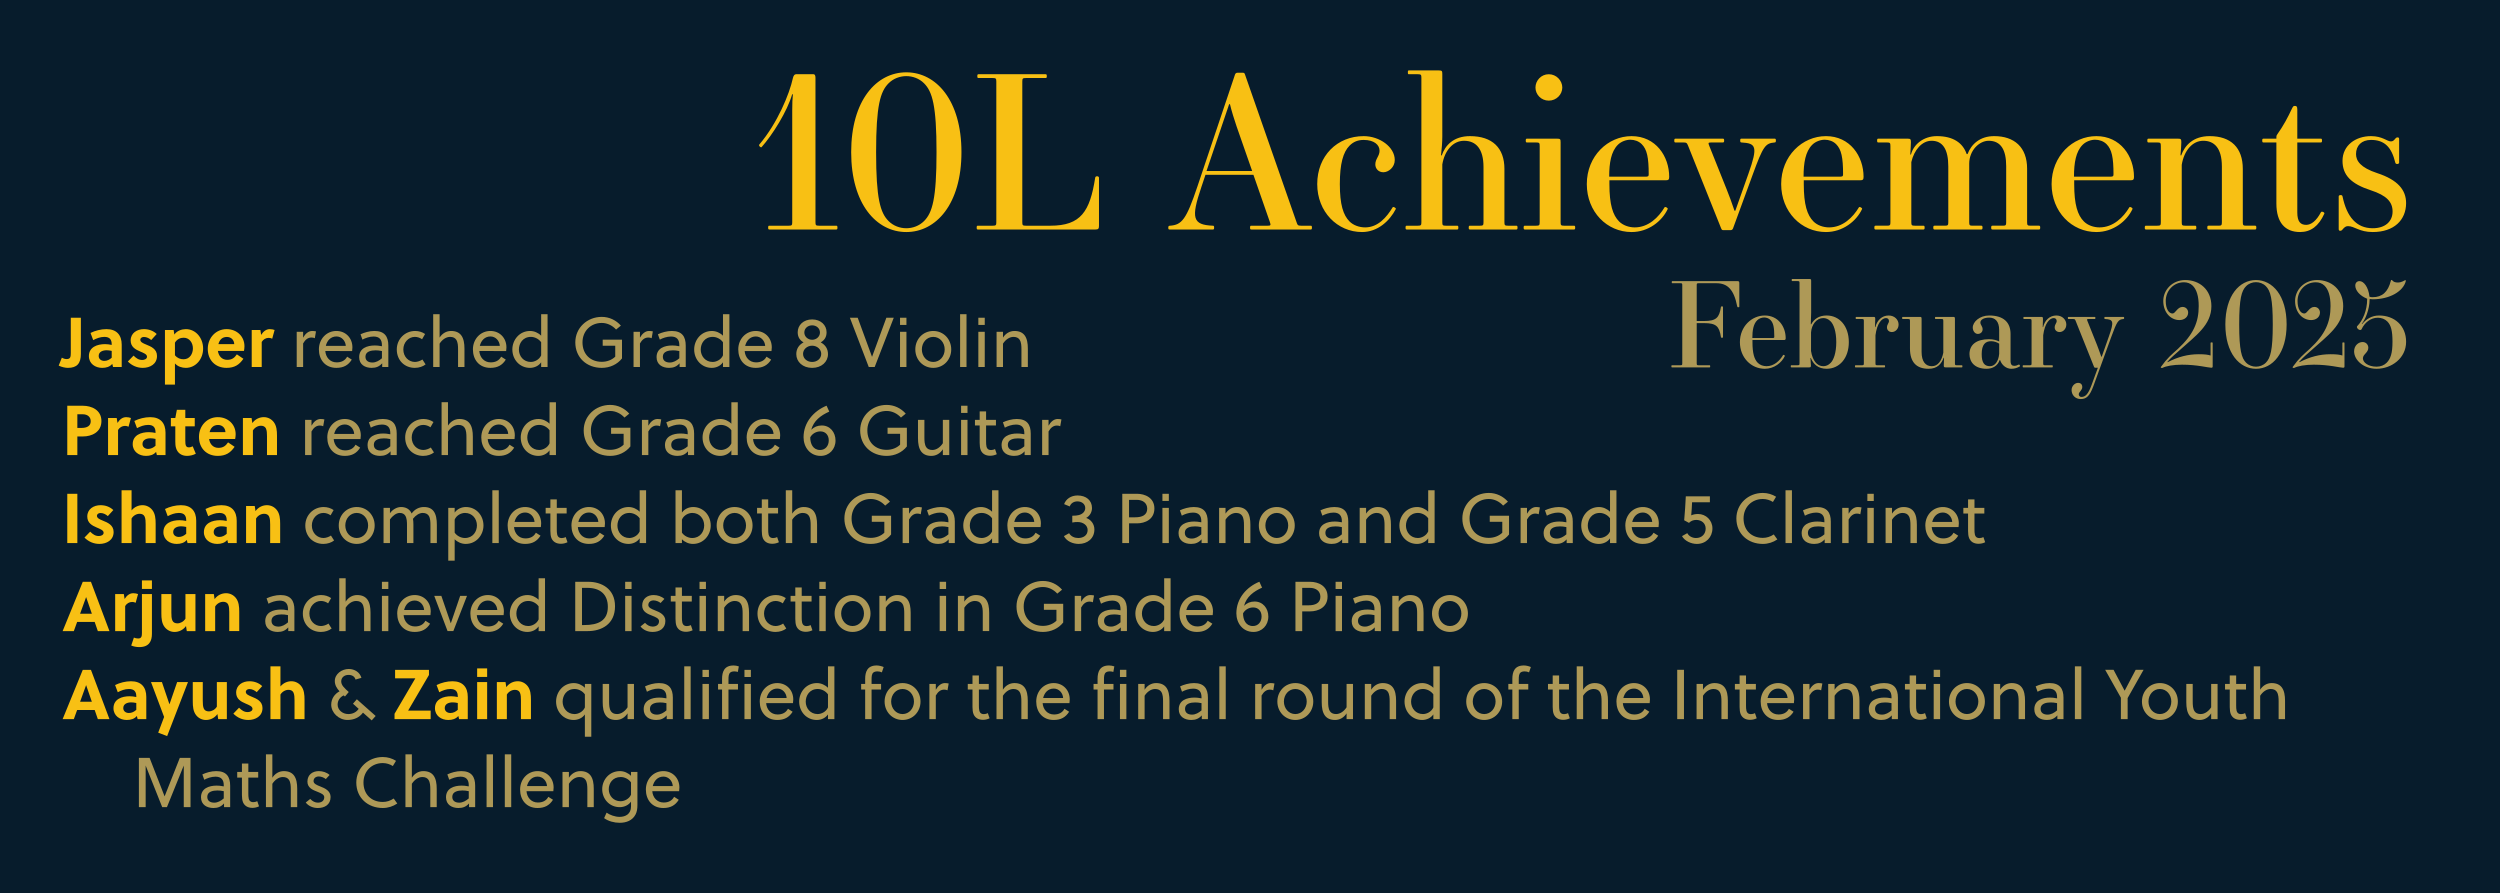 <?xml version="1.0" encoding="UTF-8" standalone="no"?>
<svg
   viewBox="0 0 213 76.102"
   width="213"
   height="76.102"
   version="1.1"
   id="svg13"
   sodipodi:docname="ach_temp.svg"
   xmlns:inkscape="http://www.inkscape.org/namespaces/inkscape"
   xmlns:sodipodi="http://sodipodi.sourceforge.net/DTD/sodipodi-0.dtd"
   xmlns="http://www.w3.org/2000/svg"
   xmlns:svg="http://www.w3.org/2000/svg">
  <defs
     id="defs13" />
  <sodipodi:namedview
     id="namedview13"
     pagecolor="#ffffff"
     bordercolor="#000000"
     borderopacity="0.25"
     inkscape:showpageshadow="2"
     inkscape:pageopacity="0.0"
     inkscape:pagecheckerboard="0"
     inkscape:deskcolor="#d1d1d1" />
  <rect
     x="0"
     y="0"
     width="213"
     height="76.102"
     style="fill: #071c2c"
     id="rect1" />
  <path
     d="m 65.446,19.392 c 0,0.144 0.036,0.162 0.108,0.162 h 5.688 c 0.072,0 0.108,-0.018 0.108,-0.162 0,-0.144 -0.036,-0.162 -0.108,-0.162 h -1.458 c -0.27,0 -0.306,-0.036 -0.306,-0.306 V 6.63 c 0,-0.198 -0.054,-0.306 -0.162,-0.306 h -1.494 c -0.126,0 -0.216,0.108 -0.27,0.342 -0.288,1.332 -1.314,3.834 -2.862,5.652 -0.018,0.018 -0.018,0.036 -0.018,0.054 0,0.072 0.108,0.18 0.18,0.18 0,0 0.018,0 0.036,-0.018 0.918,-1.026 2.196,-3.06 2.61,-4.518 l 0.054,0.036 c -0.036,0.342 -0.054,0.738 -0.054,1.35 v 9.522 c 0,0.27 -0.036,0.306 -0.306,0.306 h -1.638 c -0.072,0 -0.108,0.018 -0.108,0.162 z m 7.074,-6.426 c 0,4.428 2.16,6.804 4.698,6.804 2.538,0 4.698,-2.376 4.698,-6.804 0,-4.428 -2.16,-6.804 -4.698,-6.804 -2.538,0 -4.698,2.376 -4.698,6.804 z m 3.186,5.868 c -0.702,-0.702 -1.062,-1.89 -1.062,-5.868 0,-3.978 0.36,-5.166 1.062,-5.868 0.414,-0.414 0.972,-0.612 1.512,-0.612 0.54,0 1.098,0.198 1.512,0.612 0.702,0.702 1.062,1.89 1.062,5.868 0,3.978 -0.36,5.166 -1.062,5.868 -0.414,0.414 -0.972,0.612 -1.512,0.612 -0.54,0 -1.098,-0.198 -1.512,-0.612 z m 7.506,0.558 c 0,0.144 0.036,0.162 0.108,0.162 h 10.008 c 0.252,0 0.306,-0.072 0.306,-0.324 v -4.086 c 0,-0.09 -0.09,-0.126 -0.162,-0.126 -0.09,0 -0.144,0.036 -0.162,0.126 -0.45,2.88 -1.224,4.086 -3.816,4.086 h -2.088 c -0.27,0 -0.306,-0.036 -0.306,-0.306 V 6.954 c 0,-0.27 0.036,-0.306 0.306,-0.306 h 1.674 c 0.072,0 0.108,-0.018 0.108,-0.162 0,-0.144 -0.036,-0.162 -0.108,-0.162 h -5.706 c -0.072,0 -0.108,0.018 -0.108,0.162 0,0.144 0.036,0.162 0.108,0.162 h 1.206 c 0.27,0 0.306,0.036 0.306,0.306 V 18.924 c 0,0.27 -0.036,0.306 -0.306,0.306 h -1.26 c -0.072,0 -0.108,0.018 -0.108,0.162 z m 28.566,0 c 0,-0.144 -0.036,-0.162 -0.108,-0.162 h -0.81 c -0.27,0 -0.306,-0.036 -0.396,-0.306 l -4.392,-12.582 c -0.036,-0.108 -0.072,-0.144 -0.18,-0.144 h -0.468 c -0.09,0 -0.162,0.054 -0.198,0.144 l -3.204,9.54 c -0.954,2.844 -1.332,3.276 -2.34,3.348 -0.108,0 -0.144,0.054 -0.144,0.162 0,0.144 0.036,0.162 0.108,0.162 h 3.69 c 0.072,0 0.108,-0.018 0.108,-0.162 0,-0.144 -0.036,-0.162 -0.108,-0.162 -1.728,-0.072 -1.872,-0.648 -0.99,-3.258 l 0.36,-1.08 h 4.086 l 1.404,4.032 c 0.09,0.27 0.072,0.306 -0.198,0.306 h -1.386 c -0.072,0 -0.108,0.018 -0.108,0.162 0,0.144 0.036,0.162 0.108,0.162 h 5.058 c 0.072,0 0.108,-0.018 0.108,-0.162 z m -7.056,-10.512 h 0.072 c 0.144,0.612 0.36,1.278 0.558,1.872 l 1.332,3.816 h -3.888 z m 14.112,4.752 c 0,-1.116 -1.296,-2.034 -2.646,-2.034 -2.268,0 -3.96,1.692 -3.96,4.086 0,2.358 1.71,4.086 3.816,4.086 1.314,0 2.34,-0.918 2.88,-1.962 0.036,-0.09 -0.216,-0.234 -0.27,-0.144 -0.522,0.864 -1.26,1.71 -2.34,1.71 -0.504,0 -1.008,-0.18 -1.332,-0.504 -0.54,-0.54 -0.828,-1.44 -0.828,-3.186 0,-1.746 0.288,-2.736 0.828,-3.276 0.324,-0.324 0.702,-0.486 1.206,-0.486 0.9,0 1.35,0.432 1.35,0.918 0,0.468 -0.36,0.684 -0.36,1.17 0,0.36 0.27,0.666 0.684,0.666 0.432,0 0.972,-0.414 0.972,-1.044 z m 0.918,5.76 c 0,0.144 0.036,0.162 0.108,0.162 h 4.284 c 0.072,0 0.108,-0.018 0.108,-0.162 0,-0.144 -0.036,-0.162 -0.108,-0.162 h -0.954 c -0.27,0 -0.306,-0.036 -0.306,-0.306 v -4.914 c 0.198,-1.188 0.918,-2.016 1.854,-2.016 1.026,0 1.656,0.702 1.656,2.232 v 4.698 c 0,0.27 -0.036,0.306 -0.306,0.306 h -0.846 c -0.072,0 -0.108,0.018 -0.108,0.162 0,0.144 0.036,0.162 0.108,0.162 h 3.942 c 0.072,0 0.108,-0.018 0.108,-0.162 0,-0.144 -0.036,-0.162 -0.108,-0.162 h -0.702 c -0.27,0 -0.306,-0.036 -0.306,-0.306 v -4.536 c 0,-1.782 -1.026,-2.79 -2.934,-2.79 -1.404,0 -2.124,0.792 -2.412,1.656 l -0.054,-0.036 c 0.054,-0.396 0.108,-1.152 0.108,-1.584 V 6.306 c 0,-0.27 -0.036,-0.306 -0.306,-0.306 h -2.538 c -0.072,0 -0.09,0.018 -0.09,0.162 0,0.144 0.018,0.162 0.09,0.162 h 0.756 c 0.27,0 0.306,0.036 0.306,0.306 V 18.924 c 0,0.27 -0.036,0.306 -0.306,0.306 h -0.936 c -0.072,0 -0.108,0.018 -0.108,0.162 z m 10.062,0 c 0,0.144 0.036,0.162 0.108,0.162 h 4.176 c 0.072,0 0.108,-0.018 0.108,-0.162 0,-0.144 -0.036,-0.162 -0.108,-0.162 h -0.828 c -0.27,0 -0.306,-0.036 -0.306,-0.306 v -6.804 c 0,-0.27 -0.036,-0.306 -0.306,-0.306 h -2.556 c -0.072,0 -0.108,0.018 -0.108,0.162 0,0.144 0.036,0.162 0.108,0.162 h 0.774 c 0.27,0 0.306,0.036 0.306,0.306 v 6.48 c 0,0.27 -0.036,0.306 -0.306,0.306 h -0.954 c -0.072,0 -0.108,0.018 -0.108,0.162 z m 1.008,-11.934 c 0,0.594 0.486,1.116 1.134,1.116 0.648,0 1.152,-0.522 1.152,-1.116 0,-0.594 -0.504,-1.134 -1.152,-1.134 -0.648,0 -1.134,0.54 -1.134,1.134 z m 4.374,8.226 c 0,2.358 1.71,4.086 3.816,4.086 1.422,0 2.592,-0.918 3.078,-1.962 0.036,-0.09 -0.216,-0.234 -0.27,-0.144 -0.504,0.846 -1.368,1.71 -2.538,1.71 -0.504,0 -1.008,-0.18 -1.332,-0.504 -0.54,-0.54 -0.828,-1.44 -0.828,-3.186 v -0.324 h 4.806 c 0.216,0 0.288,-0.054 0.288,-0.288 0,-1.764 -1.152,-3.474 -3.204,-3.474 -2.016,0 -3.816,1.692 -3.816,4.086 z m 3.708,-3.78 c 0.36,0 0.72,0.126 0.972,0.378 0.45,0.45 0.594,1.134 0.594,2.574 0,0.18 -0.072,0.198 -0.324,0.198 h -3.042 c 0,-1.188 0.162,-2.142 0.738,-2.718 0.288,-0.288 0.72,-0.432 1.062,-0.432 z m 3.744,0.072 c 0,0.144 0.036,0.162 0.108,0.162 h 0.666 c 0.27,0 0.306,0.036 0.414,0.306 l 2.808,7.02 c 0.054,0.108 0.072,0.144 0.18,0.144 h 0.63 c 0.09,0 0.162,-0.054 0.198,-0.144 l 1.674,-4.572 c 0.9,-2.484 1.098,-2.682 1.872,-2.754 0.072,0 0.108,-0.036 0.108,-0.162 0,-0.144 -0.036,-0.162 -0.108,-0.162 h -2.826 c -0.072,0 -0.108,0.018 -0.108,0.162 0,0.126 0.036,0.162 0.108,0.162 1.242,0.072 1.422,0.324 0.594,2.664 l -1.116,3.15 h -0.072 c -0.198,-0.594 -0.486,-1.386 -0.666,-1.818 l -1.476,-3.69 c -0.108,-0.27 -0.108,-0.306 0.162,-0.306 h 0.972 c 0.09,0 0.126,-0.018 0.126,-0.162 0,-0.144 -0.036,-0.162 -0.108,-0.162 h -4.032 c -0.072,0 -0.108,0.018 -0.108,0.162 z m 9.108,3.708 c 0,2.358 1.71,4.086 3.816,4.086 1.422,0 2.592,-0.918 3.078,-1.962 0.036,-0.09 -0.216,-0.234 -0.27,-0.144 -0.504,0.846 -1.368,1.71 -2.538,1.71 -0.504,0 -1.008,-0.18 -1.332,-0.504 -0.54,-0.54 -0.828,-1.44 -0.828,-3.186 v -0.324 h 4.806 c 0.216,0 0.288,-0.054 0.288,-0.288 0,-1.764 -1.152,-3.474 -3.204,-3.474 -2.016,0 -3.816,1.692 -3.816,4.086 z m 3.708,-3.78 c 0.36,0 0.72,0.126 0.972,0.378 0.45,0.45 0.594,1.134 0.594,2.574 0,0.18 -0.072,0.198 -0.324,0.198 h -3.042 c 0,-1.188 0.162,-2.142 0.738,-2.718 0.288,-0.288 0.72,-0.432 1.062,-0.432 z m 4.23,7.488 c 0,0.144 0.036,0.162 0.108,0.162 h 4.068 c 0.072,0 0.108,-0.018 0.108,-0.162 0,-0.144 -0.036,-0.162 -0.108,-0.162 h -0.72 c -0.27,0 -0.306,-0.036 -0.306,-0.306 v -5.112 c 0.234,-1.026 0.9,-1.818 1.728,-1.818 0.954,0 1.422,0.738 1.422,2.178 v 4.752 c 0,0.27 -0.036,0.306 -0.306,0.306 h -0.864 c -0.072,0 -0.108,0.018 -0.108,0.162 0,0.144 0.036,0.162 0.108,0.162 h 3.978 c 0.072,0 0.108,-0.018 0.108,-0.162 0,-0.144 -0.036,-0.162 -0.108,-0.162 h -0.72 c -0.27,0 -0.306,-0.036 -0.306,-0.306 v -4.968 c 0,-1.17 0.882,-1.962 1.656,-1.962 1.044,0 1.494,0.774 1.494,2.16 v 4.77 c 0,0.27 -0.036,0.306 -0.306,0.306 h -0.864 c -0.072,0 -0.108,0.018 -0.108,0.162 0,0.144 0.036,0.162 0.108,0.162 h 3.96 c 0.072,0 0.108,-0.018 0.108,-0.162 0,-0.144 -0.036,-0.162 -0.108,-0.162 h -0.702 c -0.27,0 -0.306,-0.036 -0.306,-0.306 v -4.554 c 0,-1.836 -1.098,-2.772 -2.808,-2.772 -1.206,0 -1.944,0.684 -2.268,1.53 h -0.072 c -0.324,-0.954 -1.152,-1.53 -2.538,-1.53 -1.134,0 -1.998,0.702 -2.214,1.584 l -0.054,-0.036 c 0.018,-0.288 0.054,-0.774 0.054,-1.026 0,-0.27 -0.036,-0.306 -0.306,-0.306 h -2.466 c -0.072,0 -0.108,0.018 -0.108,0.162 0,0.144 0.036,0.162 0.108,0.162 h 0.72 c 0.27,0 0.306,0.036 0.306,0.306 v 6.48 c 0,0.27 -0.036,0.306 -0.306,0.306 h -0.954 c -0.072,0 -0.108,0.018 -0.108,0.162 z m 15.102,-3.708 c 0,2.358 1.71,4.086 3.816,4.086 1.422,0 2.592,-0.918 3.078,-1.962 0.036,-0.09 -0.216,-0.234 -0.27,-0.144 -0.504,0.846 -1.368,1.71 -2.538,1.71 -0.504,0 -1.008,-0.18 -1.332,-0.504 -0.54,-0.54 -0.828,-1.44 -0.828,-3.186 v -0.324 h 4.806 c 0.216,0 0.288,-0.054 0.288,-0.288 0,-1.764 -1.152,-3.474 -3.204,-3.474 -2.016,0 -3.816,1.692 -3.816,4.086 z m 3.708,-3.78 c 0.36,0 0.72,0.126 0.972,0.378 0.45,0.45 0.594,1.134 0.594,2.574 0,0.18 -0.072,0.198 -0.324,0.198 h -3.042 c 0,-1.188 0.162,-2.142 0.738,-2.718 0.288,-0.288 0.72,-0.432 1.062,-0.432 z m 4.23,7.488 c 0,0.144 0.036,0.162 0.108,0.162 h 4.176 c 0.072,0 0.108,-0.018 0.108,-0.162 0,-0.144 -0.036,-0.162 -0.108,-0.162 h -0.828 c -0.27,0 -0.306,-0.036 -0.306,-0.306 v -4.878 c 0.198,-1.224 0.918,-2.052 1.836,-2.052 0.9,0 1.584,0.576 1.584,2.196 v 4.734 c 0,0.27 -0.036,0.306 -0.306,0.306 h -0.828 c -0.072,0 -0.108,0.018 -0.108,0.162 0,0.144 0.036,0.162 0.108,0.162 h 3.96 c 0.072,0 0.108,-0.018 0.108,-0.162 0,-0.144 -0.036,-0.162 -0.108,-0.162 h -0.738 c -0.27,0 -0.306,-0.036 -0.306,-0.306 v -4.536 c 0,-1.8 -1.008,-2.79 -2.826,-2.79 -1.404,0 -2.124,0.792 -2.43,1.656 l -0.054,-0.036 c 0.036,-0.36 0.072,-0.846 0.072,-1.098 0,-0.27 -0.036,-0.306 -0.306,-0.306 h -2.484 c -0.072,0 -0.108,0.018 -0.108,0.162 0,0.144 0.036,0.162 0.108,0.162 h 0.738 c 0.27,0 0.306,0.036 0.306,0.306 v 6.48 c 0,0.27 -0.036,0.306 -0.306,0.306 h -0.954 c -0.072,0 -0.108,0.018 -0.108,0.162 z m 10.008,-7.416 c 0,0.144 0.036,0.162 0.108,0.162 h 1.098 v 5.202 c 0,1.62 0.738,2.43 2.016,2.43 0.9,0 1.584,-0.486 2.07,-1.566 0.054,-0.108 -0.234,-0.234 -0.288,-0.126 -0.396,0.756 -0.846,1.08 -1.26,1.08 -0.486,0 -0.756,-0.27 -0.756,-1.062 v -5.958 h 1.998 c 0.072,0 0.108,-0.018 0.108,-0.162 0,-0.144 -0.036,-0.162 -0.108,-0.162 h -1.998 V 9.33 c 0,-0.27 -0.072,-0.306 -0.216,-0.306 -0.108,0 -0.144,0.036 -0.234,0.216 -0.36,0.774 -0.738,1.476 -1.26,2.214 -0.054,0.072 -0.072,0.126 -0.072,0.198 v 0.162 h -1.098 c -0.072,0 -0.108,0.018 -0.108,0.162 z m 6.84,1.728 c 0,1.224 0.738,1.962 2.394,2.502 1.386,0.45 1.872,1.008 1.872,1.818 0,0.846 -0.63,1.422 -1.692,1.422 -1.386,0 -2.214,-0.972 -2.574,-2.718 -0.018,-0.054 -0.036,-0.108 -0.162,-0.108 -0.108,0 -0.162,0.054 -0.162,0.108 v 2.79 c 0,0.09 0.036,0.144 0.126,0.144 0.09,0 0.144,-0.036 0.198,-0.108 0.162,-0.198 0.288,-0.288 0.468,-0.288 0.558,0 0.954,0.504 2.106,0.504 1.818,0 2.844,-1.026 2.844,-2.466 0,-1.116 -0.702,-1.98 -2.466,-2.556 -1.422,-0.468 -1.8,-1.044 -1.8,-1.62 0,-0.72 0.468,-1.206 1.278,-1.206 1.134,0 1.746,0.594 2.07,1.944 0.018,0.072 0.072,0.108 0.162,0.108 0.09,0 0.162,-0.054 0.162,-0.108 v -2.016 c 0,-0.09 -0.036,-0.144 -0.126,-0.144 -0.09,0 -0.144,0.036 -0.198,0.108 -0.126,0.144 -0.198,0.234 -0.378,0.234 -0.324,0 -0.72,-0.45 -1.692,-0.45 -1.296,0 -2.43,0.774 -2.43,2.106 z"
     id="text1"
     style="font-size:18px;font-family:'Essonnes Test';fill:#f8c014"
     aria-label="10L Achievements" />
  <path
     d="m 142.4,31.21 c 0,0.08 0.02,0.09 0.06,0.09 h 3.19 c 0.04,0 0.06,-0.01 0.06,-0.09 0,-0.08 -0.02,-0.09 -0.06,-0.09 h -0.92 c -0.15,0 -0.17,-0.02 -0.17,-0.17 v -3.42 h 0.63 c 1.03,0 1.29,0.27 1.43,1.17 0.01,0.05 0.03,0.08 0.08,0.08 0.08,0 0.1,-0.02 0.1,-0.06 v -2.56 c 0,-0.04 -0.02,-0.06 -0.1,-0.06 -0.05,0 -0.07,0.02 -0.08,0.07 -0.14,0.9 -0.4,1.18 -1.43,1.18 h -0.63 v -3.05 c 0,-0.15 0.02,-0.17 0.17,-0.17 h 1.5 c 0.96,0 1.5,0.54 1.78,1.97 0.01,0.05 0.03,0.08 0.08,0.08 0.08,0 0.1,-0.02 0.1,-0.06 v -1.99 c 0,-0.14 -0.03,-0.18 -0.17,-0.18 h -5.53 c -0.04,0 -0.06,0.01 -0.06,0.09 0,0.08 0.02,0.09 0.06,0.09 h 0.67 c 0.15,0 0.17,0.02 0.17,0.17 v 6.65 c 0,0.15 -0.02,0.17 -0.17,0.17 h -0.7 c -0.04,0 -0.06,0.01 -0.06,0.09 z m 5.84,-2.06 c 0,1.31 0.95,2.27 2.12,2.27 0.79,0 1.44,-0.51 1.71,-1.09 0.02,-0.05 -0.12,-0.13 -0.15,-0.08 -0.28,0.47 -0.76,0.95 -1.41,0.95 -0.28,0 -0.56,-0.1 -0.74,-0.28 -0.3,-0.3 -0.46,-0.8 -0.46,-1.77 v -0.18 h 2.67 c 0.12,0 0.16,-0.03 0.16,-0.16 0,-0.98 -0.64,-1.93 -1.78,-1.93 -1.12,0 -2.12,0.94 -2.12,2.27 z m 2.06,-2.1 c 0.2,0 0.4,0.07 0.54,0.21 0.25,0.25 0.33,0.63 0.33,1.43 0,0.1 -0.04,0.11 -0.18,0.11 h -1.69 c 0,-0.66 0.09,-1.19 0.41,-1.51 0.16,-0.16 0.4,-0.24 0.59,-0.24 z m 2.27,4.16 c 0,0.08 0.02,0.09 0.06,0.09 h 1.49 c 0.15,0 0.17,-0.02 0.17,-0.17 0,-0.07 -0.03,-0.46 -0.04,-0.62 l 0.03,-0.02 c 0.21,0.55 0.64,0.93 1.35,0.93 1.08,0 1.89,-0.89 1.89,-2.27 0,-1.38 -0.81,-2.27 -1.89,-2.27 -0.66,0 -1.08,0.31 -1.32,0.76 l -0.03,-0.02 c 0.01,-0.18 0.03,-0.72 0.03,-0.99 v -2.69 c 0,-0.15 -0.02,-0.17 -0.17,-0.17 h -1.43 c -0.04,0 -0.06,0.01 -0.06,0.09 0,0.08 0.02,0.09 0.06,0.09 h 0.44 c 0.15,0 0.17,0.02 0.17,0.17 v 6.83 c 0,0.15 -0.02,0.17 -0.17,0.17 h -0.52 c -0.04,0 -0.06,0.01 -0.06,0.09 z m 3.88,-2.06 c 0,0.93 -0.23,1.52 -0.48,1.77 -0.2,0.2 -0.4,0.28 -0.63,0.28 -0.54,0 -0.91,-0.49 -1.04,-1.29 v -1.59 c 0.05,-0.67 0.47,-1.22 1.04,-1.22 0.23,0 0.43,0.08 0.63,0.28 0.25,0.25 0.48,0.84 0.48,1.77 z m 1.59,2.06 c 0,0.08 0.02,0.09 0.06,0.09 h 2.45 c 0.04,0 0.06,-0.01 0.06,-0.09 0,-0.08 -0.02,-0.09 -0.06,-0.09 h -0.59 c -0.15,0 -0.17,-0.02 -0.17,-0.17 v -2.39 c 0.13,-1.02 0.55,-1.46 0.9,-1.46 0.16,0 0.25,0.11 0.25,0.25 0,0.19 -0.17,0.28 -0.17,0.55 0,0.22 0.17,0.39 0.42,0.39 0.28,0 0.57,-0.25 0.57,-0.64 0,-0.4 -0.33,-0.77 -0.85,-0.77 -0.57,0 -0.99,0.41 -1.13,1 l -0.03,-0.02 c 0,-0.15 0.02,-0.54 0.02,-0.64 v -0.05 c 0,-0.15 -0.02,-0.17 -0.17,-0.17 h -1.44 c -0.04,0 -0.06,0.01 -0.06,0.09 0,0.08 0.02,0.09 0.06,0.09 h 0.47 c 0.15,0 0.17,0.02 0.17,0.17 v 3.6 c 0,0.15 -0.02,0.17 -0.17,0.17 h -0.53 c -0.04,0 -0.06,0.01 -0.06,0.09 z m 4.02,-4.12 c 0,0.08 0.02,0.09 0.06,0.09 h 0.44 c 0.15,0 0.17,0.02 0.17,0.17 v 2.34 c 0,1.17 0.55,1.73 1.59,1.73 0.74,0 1.1,-0.42 1.28,-0.95 l 0.03,0.02 c -0.01,0.22 -0.02,0.56 -0.02,0.64 0,0.14 0.02,0.17 0.17,0.17 h 1.36 c 0.04,0 0.06,-0.01 0.06,-0.09 0,-0.08 -0.02,-0.09 -0.06,-0.09 h -0.41 c -0.15,0 -0.17,-0.02 -0.17,-0.17 v -3.78 c 0,-0.15 -0.02,-0.17 -0.17,-0.17 h -1.47 c -0.04,0 -0.06,0.01 -0.06,0.09 0,0.08 0.02,0.09 0.06,0.09 h 0.48 c 0.15,0 0.17,0.02 0.17,0.17 v 2.7 c -0.14,0.7 -0.46,1.15 -0.98,1.15 -0.53,0 -0.87,-0.39 -0.87,-1.22 v -2.81 c 0,-0.15 -0.02,-0.17 -0.17,-0.17 h -1.43 c -0.04,0 -0.06,0.01 -0.06,0.09 z m 5.74,3.08 c 0,0.68 0.45,1.25 1.46,1.25 0.53,0 0.95,-0.27 1.11,-0.74 h 0.04 c 0.13,0.41 0.51,0.74 0.95,0.74 0.28,0 0.51,-0.07 0.74,-0.21 0.04,-0.03 -0.05,-0.18 -0.1,-0.15 -0.1,0.06 -0.26,0.11 -0.38,0.11 -0.2,0 -0.32,-0.1 -0.32,-0.42 v -2.29 c 0,-1 -0.6,-1.58 -1.82,-1.58 -0.81,0 -1.4,0.54 -1.4,1.03 0,0.29 0.19,0.54 0.43,0.54 0.25,0 0.41,-0.18 0.41,-0.39 0,-0.27 -0.19,-0.36 -0.19,-0.59 0,-0.2 0.25,-0.41 0.75,-0.41 0.49,0 0.85,0.3 0.85,1.06 v 0.97 c -0.22,-0.1 -0.49,-0.19 -0.87,-0.19 -1.06,0 -1.66,0.46 -1.66,1.27 z m 1.04,0 c 0,-0.83 0.32,-1.1 0.81,-1.1 0.26,0 0.51,0.1 0.68,0.21 v 0.87 c -0.06,0.66 -0.38,1.05 -0.78,1.05 -0.46,0 -0.71,-0.26 -0.71,-1.03 z m 3.49,1.04 c 0,0.08 0.02,0.09 0.06,0.09 h 2.45 c 0.04,0 0.06,-0.01 0.06,-0.09 0,-0.08 -0.02,-0.09 -0.06,-0.09 h -0.59 c -0.15,0 -0.17,-0.02 -0.17,-0.17 v -2.39 c 0.13,-1.02 0.55,-1.46 0.9,-1.46 0.16,0 0.25,0.11 0.25,0.25 0,0.19 -0.17,0.28 -0.17,0.55 0,0.22 0.17,0.39 0.42,0.39 0.28,0 0.57,-0.25 0.57,-0.64 0,-0.4 -0.33,-0.77 -0.85,-0.77 -0.57,0 -0.99,0.41 -1.13,1 l -0.03,-0.02 c 0,-0.15 0.02,-0.54 0.02,-0.64 v -0.05 c 0,-0.15 -0.02,-0.17 -0.17,-0.17 h -1.44 c -0.04,0 -0.06,0.01 -0.06,0.09 0,0.08 0.02,0.09 0.06,0.09 h 0.47 c 0.15,0 0.17,0.02 0.17,0.17 v 3.6 c 0,0.15 -0.02,0.17 -0.17,0.17 h -0.53 c -0.04,0 -0.06,0.01 -0.06,0.09 z m 3.85,-4.12 c 0,0.08 0.02,0.09 0.05,0.09 h 0.39 c 0.15,0 0.17,0.02 0.23,0.17 l 1.56,3.9 c 0.03,0.06 0.04,0.08 0.1,0.08 h 0.23 l -0.54,1.48 c -0.3,0.81 -0.54,1.01 -0.87,1.01 -0.15,0 -0.22,-0.12 -0.22,-0.23 0,-0.19 0.3,-0.34 0.3,-0.61 0,-0.23 -0.13,-0.36 -0.36,-0.36 -0.26,0 -0.55,0.26 -0.55,0.61 0,0.42 0.31,0.77 0.78,0.77 0.49,0 0.77,-0.27 1.08,-1.11 l 1.52,-4.18 c 0.5,-1.38 0.61,-1.49 1.04,-1.53 0.03,0 0.06,-0.02 0.06,-0.09 0,-0.08 -0.02,-0.09 -0.06,-0.09 h -1.57 c -0.04,0 -0.06,0.01 -0.06,0.09 0,0.07 0.02,0.09 0.06,0.09 0.7,0.04 0.79,0.18 0.33,1.48 l -0.61,1.73 h -0.04 c -0.11,-0.31 -0.26,-0.74 -0.36,-0.99 l -0.82,-2.05 c -0.06,-0.15 -0.05,-0.17 0.1,-0.17 h 0.52 c 0.04,0 0.06,-0.01 0.06,-0.09 0,-0.08 -0.02,-0.09 -0.05,-0.09 h -2.25 c -0.03,0 -0.05,0.01 -0.05,0.09 z m 7.93,4.17 c -0.05,0.08 0.08,0.11 0.14,0.08 0.29,-0.15 0.9,-0.27 1.66,-0.27 1.29,0 2.24,0.26 2.49,0.26 0.09,0 0.12,-0.03 0.12,-0.11 v -1.99 c 0,-0.04 -0.01,-0.06 -0.09,-0.06 -0.08,0 -0.09,0.02 -0.09,0.06 v 1.06 c -0.2,-0.07 -0.49,-0.11 -1,-0.11 -0.93,0 -1.77,0.22 -2.66,0.68 l -0.02,-0.03 c 0.3,-0.36 0.8,-0.77 1.02,-0.97 1.4,-1.27 2.73,-2.16 2.73,-3.78 0,-1.4 -1.01,-2.22 -2.22,-2.22 -1.13,0 -1.88,0.86 -1.88,1.78 0,0.98 0.63,1.63 1.37,1.63 0.44,0 0.75,-0.27 0.75,-0.64 0,-0.24 -0.17,-0.48 -0.48,-0.48 -0.44,0 -0.6,0.56 -0.85,0.56 -0.31,0 -0.58,-0.37 -0.58,-1.07 0,-0.83 0.63,-1.59 1.55,-1.59 0.28,0 0.55,0.09 0.75,0.29 0.32,0.32 0.51,0.87 0.51,1.74 0,1.37 -0.45,2.42 -1.78,3.65 -0.56,0.51 -0.89,0.76 -1.44,1.53 z m 5.49,-3.62 c 0,2.46 1.2,3.78 2.61,3.78 1.41,0 2.61,-1.32 2.61,-3.78 0,-2.46 -1.2,-3.78 -2.61,-3.78 -1.41,0 -2.61,1.32 -2.61,3.78 z m 1.77,3.26 c -0.39,-0.39 -0.59,-1.05 -0.59,-3.26 0,-2.21 0.2,-2.87 0.59,-3.26 0.23,-0.23 0.54,-0.34 0.84,-0.34 0.3,0 0.61,0.11 0.84,0.34 0.39,0.39 0.59,1.05 0.59,3.26 0,2.21 -0.2,2.87 -0.59,3.26 -0.23,0.23 -0.54,0.34 -0.84,0.34 -0.3,0 -0.61,-0.11 -0.84,-0.34 z m 3.97,0.36 c -0.05,0.08 0.08,0.11 0.14,0.08 0.29,-0.15 0.9,-0.27 1.66,-0.27 1.29,0 2.24,0.26 2.49,0.26 0.09,0 0.12,-0.03 0.12,-0.11 v -1.99 c 0,-0.04 -0.01,-0.06 -0.09,-0.06 -0.08,0 -0.09,0.02 -0.09,0.06 v 1.06 c -0.2,-0.07 -0.49,-0.11 -1,-0.11 -0.93,0 -1.77,0.22 -2.66,0.68 l -0.02,-0.03 c 0.3,-0.36 0.8,-0.77 1.02,-0.97 1.4,-1.27 2.73,-2.16 2.73,-3.78 0,-1.4 -1.01,-2.22 -2.22,-2.22 -1.13,0 -1.88,0.86 -1.88,1.78 0,0.98 0.63,1.63 1.37,1.63 0.44,0 0.75,-0.27 0.75,-0.64 0,-0.24 -0.17,-0.48 -0.48,-0.48 -0.44,0 -0.6,0.56 -0.85,0.56 -0.31,0 -0.58,-0.37 -0.58,-1.07 0,-0.83 0.63,-1.59 1.55,-1.59 0.28,0 0.55,0.09 0.75,0.29 0.32,0.32 0.51,0.87 0.51,1.74 0,1.37 -0.45,2.42 -1.78,3.65 -0.56,0.51 -0.89,0.76 -1.44,1.53 z m 5.23,-1.33 c 0,0.74 0.79,1.49 1.92,1.49 1.24,0 2.51,-0.88 2.51,-2.3 0,-1.38 -1,-2.24 -2.3,-2.24 -0.64,0 -1.09,0.31 -1.45,0.73 l -0.03,-0.02 c 0.28,-0.32 0.67,-1.21 0.67,-2.07 v -0.02 l 0.03,-0.02 c 0.05,0.01 0.18,0.02 0.23,0.02 1.46,0 2.62,-0.68 2.83,-1.57 0.01,-0.04 -0.02,-0.06 -0.06,-0.06 -0.04,0 -0.28,0.2 -0.62,0.2 -0.44,0 -0.45,-0.22 -0.54,-0.22 -0.04,0 -0.05,0.03 -0.06,0.07 -0.24,0.96 -0.74,1.4 -1.55,1.4 -0.11,0 -0.21,-0.01 -0.27,-0.04 -0.09,-0.83 -0.49,-1.33 -0.85,-1.33 -0.21,0 -0.36,0.15 -0.36,0.38 0,0.41 0.38,0.87 1.01,1.12 v 0.07 c 0,0.9 -0.36,1.78 -0.84,2.26 -0.15,0.15 0.26,0.49 0.37,0.26 0.26,-0.55 0.76,-0.97 1.38,-0.97 0.32,0 0.61,0.12 0.81,0.32 0.32,0.32 0.44,0.81 0.44,1.73 0,0.97 -0.16,1.45 -0.5,1.79 -0.21,0.21 -0.51,0.33 -0.85,0.33 -0.74,0 -1.17,-0.37 -1.17,-0.71 0,-0.35 0.46,-0.48 0.46,-0.9 0,-0.26 -0.19,-0.49 -0.49,-0.49 -0.35,0 -0.72,0.3 -0.72,0.79 z"
     id="text2"
     style="font-size:10px;font-family:'Essonnes Test';fill:#ae9957"
     aria-label="February 2025" />
  <g
     id="achievements-text"
     style="font-size:6px;font-family:Soleil;fill:#ae9957"
     aria-label="Jasper reached Grade 8 Violin&#10;Praten reached Grade 6 Guitar&#10;Ishaan completed both Grade 3 Piano and Grade 5 Clarinet&#10;Arjun achieved Distinction in Grade 6 Piano&#10;Aayush &amp; Zain qualified for the final round of the International Youth&#10;    Maths Challenge">
    <path
       style="font-weight:bold;fill:#f8c014"
       d="m 6.89,27.07 h -0.858 v 2.982 c 0,0.174 -0.006,0.318 -0.06,0.414 -0.048,0.078 -0.132,0.126 -0.288,0.126 -0.156,0 -0.276,-0.042 -0.414,-0.12 l -0.27,0.678 c 0.252,0.126 0.57,0.192 0.786,0.192 0.39,0 0.66,-0.096 0.834,-0.282 0.192,-0.204 0.27,-0.51 0.27,-0.906 z m 3.48,4.2 v -1.896 c 0,-0.822 -0.426,-1.332 -1.302,-1.332 -0.468,0 -0.954,0.126 -1.356,0.324 l 0.228,0.612 c 0.276,-0.144 0.594,-0.276 0.954,-0.276 0.462,0 0.624,0.24 0.624,0.636 v 0.048 c -0.198,-0.042 -0.396,-0.066 -0.57,-0.066 -0.654,0 -1.374,0.246 -1.374,1.02 0,0.648 0.546,1.002 1.134,1.002 0.336,0 0.654,-0.09 0.858,-0.342 l 0.066,0.27 z m -0.852,-0.792 c -0.18,0.162 -0.384,0.27 -0.63,0.27 -0.252,0 -0.48,-0.144 -0.48,-0.42 0,-0.372 0.366,-0.486 0.678,-0.486 0.132,0 0.27,0.018 0.432,0.054 z m 3.834,-2.022 c -0.294,-0.276 -0.672,-0.414 -1.092,-0.414 -0.576,0 -1.128,0.324 -1.128,0.966 0,0.552 0.414,0.768 0.792,0.93 0.312,0.138 0.6,0.234 0.6,0.456 0,0.192 -0.228,0.276 -0.402,0.276 -0.306,0 -0.504,-0.138 -0.744,-0.372 l -0.486,0.504 c 0.348,0.348 0.78,0.54 1.272,0.54 0.612,0 1.212,-0.318 1.212,-1.014 0,-0.6 -0.516,-0.804 -0.924,-0.972 -0.264,-0.108 -0.498,-0.21 -0.498,-0.408 0,-0.15 0.144,-0.24 0.306,-0.24 0.24,0 0.462,0.12 0.624,0.264 z m 0.702,-0.342 v 4.656 h 0.852 v -1.806 c 0.24,0.276 0.618,0.378 0.924,0.378 0.852,0 1.476,-0.75 1.476,-1.638 0,-0.918 -0.63,-1.662 -1.47,-1.662 -0.324,0 -0.75,0.12 -0.978,0.462 l -0.066,-0.39 z m 0.852,1.08 c 0.186,-0.312 0.474,-0.42 0.744,-0.42 0.492,0 0.786,0.438 0.786,0.906 0,0.444 -0.252,0.93 -0.798,0.93 -0.27,0 -0.522,-0.09 -0.732,-0.342 z m 5.88,0.708 c 0.024,-0.126 0.042,-0.276 0.042,-0.402 0,-0.84 -0.648,-1.458 -1.524,-1.458 -0.906,0 -1.602,0.732 -1.602,1.686 0,0.948 0.642,1.614 1.596,1.614 0.678,0 1.08,-0.252 1.44,-0.774 l -0.558,-0.378 c -0.204,0.3 -0.414,0.468 -0.822,0.468 -0.45,0 -0.732,-0.324 -0.792,-0.756 z m -2.178,-0.582 c 0.09,-0.354 0.312,-0.612 0.72,-0.612 0.348,0 0.612,0.234 0.63,0.612 z m 3.576,-1.206 h -0.738 v 3.156 h 0.852 v -2.136 c 0.126,-0.21 0.348,-0.348 0.594,-0.348 0.108,0 0.21,0.024 0.3,0.072 l 0.204,-0.744 c -0.114,-0.042 -0.252,-0.072 -0.408,-0.072 -0.312,0 -0.558,0.198 -0.738,0.492 z"
       id="path13" />
    <path
       d="m 25.826,28.27 h -0.546 v 3 h 0.546 v -2.01 c 0.186,-0.324 0.408,-0.504 0.714,-0.504 0.114,0 0.192,0.018 0.282,0.06 l 0.102,-0.582 c -0.114,-0.024 -0.198,-0.036 -0.324,-0.036 -0.324,0 -0.594,0.246 -0.774,0.57 z m 4.176,1.638 c 0.012,-0.078 0.024,-0.21 0.024,-0.312 0,-0.804 -0.576,-1.398 -1.368,-1.398 -0.834,0 -1.488,0.678 -1.488,1.572 0,0.876 0.534,1.572 1.488,1.572 0.606,0 1.014,-0.222 1.314,-0.702 l -0.396,-0.252 c -0.18,0.342 -0.498,0.486 -0.894,0.486 -0.576,0 -0.93,-0.45 -0.966,-0.966 z m -1.338,-1.242 c 0.45,0 0.774,0.378 0.798,0.804 h -1.704 c 0.108,-0.45 0.42,-0.804 0.906,-0.804 z m 4.422,2.604 v -1.824 c 0,-0.774 -0.318,-1.248 -1.188,-1.248 -0.414,0 -0.87,0.132 -1.182,0.282 l 0.162,0.456 c 0.24,-0.132 0.606,-0.264 0.954,-0.264 0.492,0 0.708,0.264 0.708,0.72 v 0.108 c -0.258,-0.054 -0.45,-0.066 -0.6,-0.066 -0.66,0 -1.338,0.234 -1.338,0.996 0,0.642 0.51,0.912 1.062,0.912 0.384,0 0.654,-0.114 0.9,-0.39 v 0.318 z m -0.546,-0.744 c -0.24,0.204 -0.504,0.36 -0.81,0.36 -0.318,0 -0.594,-0.132 -0.594,-0.498 0,-0.45 0.492,-0.54 0.864,-0.54 0.15,0 0.318,0.012 0.54,0.06 z m 3.45,0.102 c -0.162,0.12 -0.438,0.21 -0.636,0.21 -0.522,0 -0.99,-0.42 -0.99,-1.068 0,-0.594 0.444,-1.068 0.984,-1.068 0.216,0 0.444,0.078 0.612,0.204 l 0.258,-0.45 c -0.24,-0.162 -0.528,-0.258 -0.846,-0.258 -0.876,0 -1.566,0.696 -1.566,1.572 0,0.948 0.678,1.572 1.536,1.572 0.36,0 0.696,-0.114 0.918,-0.294 z m 1.464,-3.858 h -0.546 v 4.5 h 0.546 v -1.992 c 0.216,-0.336 0.546,-0.576 0.894,-0.576 0.264,0 0.426,0.096 0.522,0.24 0.144,0.216 0.156,0.534 0.156,0.828 v 1.5 h 0.546 v -1.56 c 0,-0.456 -0.066,-0.858 -0.27,-1.134 -0.174,-0.234 -0.45,-0.378 -0.87,-0.378 -0.402,0 -0.756,0.21 -0.978,0.564 z m 5.67,3.138 c 0.012,-0.078 0.024,-0.21 0.024,-0.312 0,-0.804 -0.576,-1.398 -1.368,-1.398 -0.834,0 -1.488,0.678 -1.488,1.572 0,0.876 0.534,1.572 1.488,1.572 0.606,0 1.014,-0.222 1.314,-0.702 l -0.396,-0.252 c -0.18,0.342 -0.498,0.486 -0.894,0.486 -0.576,0 -0.93,-0.45 -0.966,-0.966 z m -1.338,-1.242 c 0.45,0 0.774,0.378 0.798,0.804 h -1.704 c 0.108,-0.45 0.42,-0.804 0.906,-0.804 z m 3.366,2.676 c 0.36,0 0.738,-0.156 0.954,-0.474 v 0.402 h 0.546 v -4.5 h -0.546 v 1.83 c -0.24,-0.246 -0.594,-0.402 -0.942,-0.402 -0.918,0 -1.512,0.774 -1.512,1.572 0,0.876 0.636,1.572 1.5,1.572 z m 0.072,-0.504 c -0.624,0 -1.014,-0.504 -1.014,-1.056 0,-0.522 0.33,-1.08 1.026,-1.08 0.306,0 0.66,0.162 0.87,0.456 v 1.116 c -0.156,0.366 -0.558,0.564 -0.882,0.564 z m 7.194,-1.38 v 0.93 c -0.294,0.282 -0.702,0.438 -1.146,0.438 -0.96,0 -1.644,-0.636 -1.644,-1.656 0,-0.96 0.696,-1.656 1.644,-1.656 0.48,0 0.924,0.234 1.218,0.564 l 0.408,-0.336 c -0.402,-0.456 -0.978,-0.744 -1.626,-0.744 -1.242,0 -2.256,0.93 -2.256,2.172 0,1.302 0.972,2.172 2.256,2.172 0.69,0 1.32,-0.294 1.722,-0.804 v -1.596 h -1.644 v 0.516 z m 2.106,-1.188 h -0.546 v 3 h 0.546 v -2.01 c 0.186,-0.324 0.408,-0.504 0.714,-0.504 0.114,0 0.192,0.018 0.282,0.06 l 0.102,-0.582 c -0.114,-0.024 -0.198,-0.036 -0.324,-0.036 -0.324,0 -0.594,0.246 -0.774,0.57 z m 3.9,3 v -1.824 c 0,-0.774 -0.318,-1.248 -1.188,-1.248 -0.414,0 -0.87,0.132 -1.182,0.282 l 0.162,0.456 c 0.24,-0.132 0.606,-0.264 0.954,-0.264 0.492,0 0.708,0.264 0.708,0.72 v 0.108 c -0.258,-0.054 -0.45,-0.066 -0.6,-0.066 -0.66,0 -1.338,0.234 -1.338,0.996 0,0.642 0.51,0.912 1.062,0.912 0.384,0 0.654,-0.114 0.9,-0.39 v 0.318 z m -0.546,-0.744 c -0.24,0.204 -0.504,0.36 -0.81,0.36 -0.318,0 -0.594,-0.132 -0.594,-0.498 0,-0.45 0.492,-0.54 0.864,-0.54 0.15,0 0.318,0.012 0.54,0.06 z m 2.766,0.816 c 0.36,0 0.738,-0.156 0.954,-0.474 v 0.402 h 0.546 v -4.5 h -0.546 v 1.83 c -0.24,-0.246 -0.594,-0.402 -0.942,-0.402 -0.918,0 -1.512,0.774 -1.512,1.572 0,0.876 0.636,1.572 1.5,1.572 z m 0.072,-0.504 c -0.624,0 -1.014,-0.504 -1.014,-1.056 0,-0.522 0.33,-1.08 1.026,-1.08 0.306,0 0.66,0.162 0.87,0.456 v 1.116 c -0.156,0.366 -0.558,0.564 -0.882,0.564 z m 5.016,-0.93 c 0.012,-0.078 0.024,-0.21 0.024,-0.312 0,-0.804 -0.576,-1.398 -1.368,-1.398 -0.834,0 -1.488,0.678 -1.488,1.572 0,0.876 0.534,1.572 1.488,1.572 0.606,0 1.014,-0.222 1.314,-0.702 l -0.396,-0.252 c -0.18,0.342 -0.498,0.486 -0.894,0.486 -0.576,0 -0.93,-0.45 -0.966,-0.966 z m -1.338,-1.242 c 0.45,0 0.774,0.378 0.798,0.804 h -1.704 c 0.108,-0.45 0.42,-0.804 0.906,-0.804 z m 4.8,2.676 c 0.804,0 1.35,-0.516 1.35,-1.17 0,-0.474 -0.24,-0.798 -0.618,-1.002 0.306,-0.18 0.498,-0.438 0.498,-0.864 0,-0.606 -0.492,-1.092 -1.23,-1.092 -0.738,0 -1.23,0.486 -1.23,1.092 0,0.426 0.192,0.684 0.498,0.864 -0.378,0.204 -0.618,0.528 -0.618,1.002 0,0.654 0.546,1.17 1.35,1.17 z m 0,-1.89 c 0.426,0 0.774,0.312 0.774,0.696 0,0.402 -0.348,0.69 -0.774,0.69 -0.426,0 -0.774,-0.288 -0.774,-0.69 0,-0.384 0.348,-0.696 0.774,-0.696 z m 0,-1.734 c 0.366,0 0.666,0.252 0.666,0.612 0,0.342 -0.3,0.618 -0.666,0.618 -0.366,0 -0.666,-0.276 -0.666,-0.618 0,-0.36 0.3,-0.612 0.666,-0.612 z m 6.954,-0.648 h -0.63 l -1.218,3.324 h -0.006 l -1.218,-3.324 h -0.666 l 1.608,4.2 h 0.504 z m 1.08,4.2 v -3 h -0.546 v 3 z m 0,-3.588 v -0.612 h -0.546 v 0.612 z m 2.286,0.516 c -0.876,0 -1.53,0.696 -1.53,1.572 0,0.876 0.654,1.572 1.53,1.572 0.876,0 1.53,-0.696 1.53,-1.572 0,-0.876 -0.654,-1.572 -1.53,-1.572 z m 0.972,1.572 c 0,0.582 -0.408,1.068 -0.972,1.068 -0.564,0 -0.972,-0.486 -0.972,-1.068 0,-0.582 0.408,-1.068 0.972,-1.068 0.564,0 0.972,0.486 0.972,1.068 z m 1.86,-3 h -0.546 v 4.5 h 0.546 z m 1.554,4.5 v -3 h -0.546 v 3 z m 0,-3.588 v -0.612 h -0.546 v 0.612 z m 1.008,0.588 v 3 h 0.546 v -1.992 c 0.216,-0.336 0.546,-0.576 0.894,-0.576 0.264,0 0.426,0.096 0.522,0.24 0.144,0.216 0.156,0.534 0.156,0.828 v 1.5 h 0.546 v -1.56 c 0,-0.456 -0.066,-0.858 -0.27,-1.134 -0.174,-0.234 -0.45,-0.378 -0.87,-0.378 -0.402,0 -0.756,0.21 -0.978,0.564 v -0.492 z"
       id="path14" />
    <path
       style="font-weight:bold;fill:#f8c014"
       d="m 5.732,34.57 v 4.2 h 0.858 v -1.584 h 0.48 c 0.72,0 1.572,-0.348 1.572,-1.314 0,-0.954 -0.858,-1.302 -1.572,-1.302 z m 0.858,0.726 h 0.456 c 0.408,0 0.684,0.222 0.684,0.594 0,0.42 -0.342,0.57 -0.798,0.57 h -0.342 z m 3.354,0.318 h -0.738 v 3.156 h 0.852 v -2.136 c 0.126,-0.21 0.348,-0.348 0.594,-0.348 0.108,0 0.21,0.024 0.3,0.072 l 0.204,-0.744 c -0.114,-0.042 -0.252,-0.072 -0.408,-0.072 -0.312,0 -0.558,0.198 -0.738,0.492 z m 4.158,3.156 v -1.896 c 0,-0.822 -0.426,-1.332 -1.302,-1.332 -0.468,0 -0.954,0.126 -1.356,0.324 l 0.228,0.612 c 0.276,-0.144 0.594,-0.276 0.954,-0.276 0.462,0 0.624,0.24 0.624,0.636 v 0.048 c -0.198,-0.042 -0.396,-0.066 -0.57,-0.066 -0.654,0 -1.374,0.246 -1.374,1.02 0,0.648 0.546,1.002 1.134,1.002 0.336,0 0.654,-0.09 0.858,-0.342 l 0.066,0.27 z m -0.852,-0.792 c -0.18,0.162 -0.384,0.27 -0.63,0.27 -0.252,0 -0.48,-0.144 -0.48,-0.42 0,-0.372 0.366,-0.486 0.678,-0.486 0.132,0 0.27,0.018 0.432,0.054 z m 3.342,-1.656 v -0.708 h -0.804 v -0.696 h -0.72 l -0.132,0.696 h -0.378 v 0.708 h 0.378 v 1.314 c 0,0.186 0.012,0.372 0.06,0.528 0.114,0.408 0.444,0.678 0.936,0.678 0.246,0 0.546,-0.066 0.75,-0.186 l -0.264,-0.63 c -0.108,0.054 -0.21,0.09 -0.342,0.09 -0.18,0 -0.252,-0.114 -0.276,-0.3 -0.012,-0.09 -0.012,-0.174 -0.012,-0.27 v -1.224 z m 3.444,1.08 c 0.024,-0.126 0.042,-0.276 0.042,-0.402 0,-0.84 -0.648,-1.458 -1.524,-1.458 -0.906,0 -1.602,0.732 -1.602,1.686 0,0.948 0.642,1.614 1.596,1.614 0.678,0 1.08,-0.252 1.44,-0.774 l -0.558,-0.378 c -0.204,0.3 -0.414,0.468 -0.822,0.468 -0.45,0 -0.732,-0.324 -0.792,-0.756 z m -2.178,-0.582 c 0.09,-0.354 0.312,-0.612 0.72,-0.612 0.348,0 0.612,0.234 0.63,0.612 z m 2.838,-1.206 v 3.156 h 0.852 v -2.094 c 0.156,-0.258 0.432,-0.402 0.684,-0.402 0.186,0 0.342,0.066 0.42,0.222 0.09,0.18 0.096,0.444 0.096,0.678 v 1.596 h 0.852 v -1.638 c 0,-0.45 -0.036,-0.858 -0.282,-1.176 -0.198,-0.252 -0.498,-0.414 -0.84,-0.414 -0.348,0 -0.726,0.15 -0.978,0.504 l -0.066,-0.432 z"
       id="path15" />
    <path
       d="m 26.54,35.77 h -0.546 v 3 h 0.546 v -2.01 c 0.186,-0.324 0.408,-0.504 0.714,-0.504 0.114,0 0.192,0.018 0.282,0.06 l 0.102,-0.582 c -0.114,-0.024 -0.198,-0.036 -0.324,-0.036 -0.324,0 -0.594,0.246 -0.774,0.57 z m 4.176,1.638 c 0.012,-0.078 0.024,-0.21 0.024,-0.312 0,-0.804 -0.576,-1.398 -1.368,-1.398 -0.834,0 -1.488,0.678 -1.488,1.572 0,0.876 0.534,1.572 1.488,1.572 0.606,0 1.014,-0.222 1.314,-0.702 l -0.396,-0.252 c -0.18,0.342 -0.498,0.486 -0.894,0.486 -0.576,0 -0.93,-0.45 -0.966,-0.966 z m -1.338,-1.242 c 0.45,0 0.774,0.378 0.798,0.804 h -1.704 c 0.108,-0.45 0.42,-0.804 0.906,-0.804 z m 4.422,2.604 v -1.824 c 0,-0.774 -0.318,-1.248 -1.188,-1.248 -0.414,0 -0.87,0.132 -1.182,0.282 l 0.162,0.456 c 0.24,-0.132 0.606,-0.264 0.954,-0.264 0.492,0 0.708,0.264 0.708,0.72 v 0.108 c -0.258,-0.054 -0.45,-0.066 -0.6,-0.066 -0.66,0 -1.338,0.234 -1.338,0.996 0,0.642 0.51,0.912 1.062,0.912 0.384,0 0.654,-0.114 0.9,-0.39 v 0.318 z m -0.546,-0.744 c -0.24,0.204 -0.504,0.36 -0.81,0.36 -0.318,0 -0.594,-0.132 -0.594,-0.498 0,-0.45 0.492,-0.54 0.864,-0.54 0.15,0 0.318,0.012 0.54,0.06 z m 3.45,0.102 c -0.162,0.12 -0.438,0.21 -0.636,0.21 -0.522,0 -0.99,-0.42 -0.99,-1.068 0,-0.594 0.444,-1.068 0.984,-1.068 0.216,0 0.444,0.078 0.612,0.204 l 0.258,-0.45 c -0.24,-0.162 -0.528,-0.258 -0.846,-0.258 -0.876,0 -1.566,0.696 -1.566,1.572 0,0.948 0.678,1.572 1.536,1.572 0.36,0 0.696,-0.114 0.918,-0.294 z m 1.464,-3.858 h -0.546 v 4.5 h 0.546 v -1.992 c 0.216,-0.336 0.546,-0.576 0.894,-0.576 0.264,0 0.426,0.096 0.522,0.24 0.144,0.216 0.156,0.534 0.156,0.828 v 1.5 h 0.546 v -1.56 c 0,-0.456 -0.066,-0.858 -0.27,-1.134 -0.174,-0.234 -0.45,-0.378 -0.87,-0.378 -0.402,0 -0.756,0.21 -0.978,0.564 z m 5.67,3.138 c 0.012,-0.078 0.024,-0.21 0.024,-0.312 0,-0.804 -0.576,-1.398 -1.368,-1.398 -0.834,0 -1.488,0.678 -1.488,1.572 0,0.876 0.534,1.572 1.488,1.572 0.606,0 1.014,-0.222 1.314,-0.702 l -0.396,-0.252 c -0.18,0.342 -0.498,0.486 -0.894,0.486 -0.576,0 -0.93,-0.45 -0.966,-0.966 z m -1.338,-1.242 c 0.45,0 0.774,0.378 0.798,0.804 h -1.704 c 0.108,-0.45 0.42,-0.804 0.906,-0.804 z m 3.366,2.676 c 0.36,0 0.738,-0.156 0.954,-0.474 v 0.402 h 0.546 v -4.5 h -0.546 v 1.83 c -0.24,-0.246 -0.594,-0.402 -0.942,-0.402 -0.918,0 -1.512,0.774 -1.512,1.572 0,0.876 0.636,1.572 1.5,1.572 z m 0.072,-0.504 c -0.624,0 -1.014,-0.504 -1.014,-1.056 0,-0.522 0.33,-1.08 1.026,-1.08 0.306,0 0.66,0.162 0.87,0.456 v 1.116 c -0.156,0.366 -0.558,0.564 -0.882,0.564 z m 7.194,-1.38 v 0.93 c -0.294,0.282 -0.702,0.438 -1.146,0.438 -0.96,0 -1.644,-0.636 -1.644,-1.656 0,-0.96 0.696,-1.656 1.644,-1.656 0.48,0 0.924,0.234 1.218,0.564 l 0.408,-0.336 c -0.402,-0.456 -0.978,-0.744 -1.626,-0.744 -1.242,0 -2.256,0.93 -2.256,2.172 0,1.302 0.972,2.172 2.256,2.172 0.69,0 1.32,-0.294 1.722,-0.804 v -1.596 h -1.644 v 0.516 z m 2.106,-1.188 h -0.546 v 3 h 0.546 v -2.01 c 0.186,-0.324 0.408,-0.504 0.714,-0.504 0.114,0 0.192,0.018 0.282,0.06 l 0.102,-0.582 c -0.114,-0.024 -0.198,-0.036 -0.324,-0.036 -0.324,0 -0.594,0.246 -0.774,0.57 z m 3.9,3 v -1.824 c 0,-0.774 -0.318,-1.248 -1.188,-1.248 -0.414,0 -0.87,0.132 -1.182,0.282 l 0.162,0.456 c 0.24,-0.132 0.606,-0.264 0.954,-0.264 0.492,0 0.708,0.264 0.708,0.72 v 0.108 c -0.258,-0.054 -0.45,-0.066 -0.6,-0.066 -0.66,0 -1.338,0.234 -1.338,0.996 0,0.642 0.51,0.912 1.062,0.912 0.384,0 0.654,-0.114 0.9,-0.39 v 0.318 z m -0.546,-0.744 c -0.24,0.204 -0.504,0.36 -0.81,0.36 -0.318,0 -0.594,-0.132 -0.594,-0.498 0,-0.45 0.492,-0.54 0.864,-0.54 0.15,0 0.318,0.012 0.54,0.06 z m 2.766,0.816 c 0.36,0 0.738,-0.156 0.954,-0.474 v 0.402 h 0.546 v -4.5 h -0.546 v 1.83 c -0.24,-0.246 -0.594,-0.402 -0.942,-0.402 -0.918,0 -1.512,0.774 -1.512,1.572 0,0.876 0.636,1.572 1.5,1.572 z m 0.072,-0.504 c -0.624,0 -1.014,-0.504 -1.014,-1.056 0,-0.522 0.33,-1.08 1.026,-1.08 0.306,0 0.66,0.162 0.87,0.456 v 1.116 c -0.156,0.366 -0.558,0.564 -0.882,0.564 z m 5.016,-0.93 c 0.012,-0.078 0.024,-0.21 0.024,-0.312 0,-0.804 -0.576,-1.398 -1.368,-1.398 -0.834,0 -1.488,0.678 -1.488,1.572 0,0.876 0.534,1.572 1.488,1.572 0.606,0 1.014,-0.222 1.314,-0.702 l -0.396,-0.252 c -0.18,0.342 -0.498,0.486 -0.894,0.486 -0.576,0 -0.93,-0.45 -0.966,-0.966 z m -1.338,-1.242 c 0.45,0 0.774,0.378 0.798,0.804 h -1.704 c 0.108,-0.45 0.42,-0.804 0.906,-0.804 z m 5.316,-1.602 c -1.08,0.438 -1.962,1.416 -1.962,2.688 0,0.834 0.54,1.59 1.458,1.59 0.732,0 1.266,-0.57 1.266,-1.308 0,-0.708 -0.468,-1.284 -1.17,-1.284 -0.36,0 -0.66,0.126 -0.9,0.366 0.21,-0.774 0.804,-1.218 1.536,-1.548 z m -0.528,2.19 c 0.444,0 0.714,0.324 0.714,0.768 0,0.456 -0.282,0.816 -0.738,0.816 -0.606,0 -0.84,-0.528 -0.84,-1.08 0.168,-0.312 0.51,-0.504 0.864,-0.504 z m 6.792,0.204 v 0.93 c -0.294,0.282 -0.702,0.438 -1.146,0.438 -0.96,0 -1.644,-0.636 -1.644,-1.656 0,-0.96 0.696,-1.656 1.644,-1.656 0.48,0 0.924,0.234 1.218,0.564 l 0.408,-0.336 c -0.402,-0.456 -0.978,-0.744 -1.626,-0.744 -1.242,0 -2.256,0.93 -2.256,2.172 0,1.302 0.972,2.172 2.256,2.172 0.69,0 1.32,-0.294 1.722,-0.804 v -1.596 h -1.644 v 0.516 z m 3.642,1.812 h 0.546 v -3 h -0.546 v 1.992 c -0.216,0.336 -0.546,0.576 -0.894,0.576 -0.264,0 -0.426,-0.096 -0.522,-0.24 -0.144,-0.216 -0.156,-0.534 -0.156,-0.828 v -1.5 h -0.546 v 1.56 c 0,0.456 0.066,0.858 0.27,1.134 0.174,0.234 0.45,0.378 0.87,0.378 0.402,0 0.756,-0.21 0.978,-0.564 z m 2.1,0 v -3 h -0.546 v 3 z m 0,-3.588 v -0.612 h -0.546 v 0.612 z m 2.424,1.068 v -0.48 h -0.84 v -0.72 h -0.546 v 0.72 h -0.402 v 0.48 h 0.402 v 1.488 c 0,0.234 0.024,0.456 0.096,0.624 0.126,0.282 0.384,0.468 0.804,0.468 0.198,0 0.408,-0.054 0.558,-0.132 l -0.15,-0.438 c -0.096,0.048 -0.216,0.084 -0.336,0.084 -0.3,0 -0.402,-0.186 -0.42,-0.504 -0.006,-0.09 -0.006,-0.156 -0.006,-0.234 v -1.356 z m 2.964,2.52 v -1.824 c 0,-0.774 -0.318,-1.248 -1.188,-1.248 -0.414,0 -0.87,0.132 -1.182,0.282 l 0.162,0.456 c 0.24,-0.132 0.606,-0.264 0.954,-0.264 0.492,0 0.708,0.264 0.708,0.72 v 0.108 c -0.258,-0.054 -0.45,-0.066 -0.6,-0.066 -0.66,0 -1.338,0.234 -1.338,0.996 0,0.642 0.51,0.912 1.062,0.912 0.384,0 0.654,-0.114 0.9,-0.39 v 0.318 z m -0.546,-0.744 c -0.24,0.204 -0.504,0.36 -0.81,0.36 -0.318,0 -0.594,-0.132 -0.594,-0.498 0,-0.45 0.492,-0.54 0.864,-0.54 0.15,0 0.318,0.012 0.54,0.06 z m 2.064,-2.256 h -0.546 v 3 h 0.546 v -2.01 c 0.186,-0.324 0.408,-0.504 0.714,-0.504 0.114,0 0.192,0.018 0.282,0.06 l 0.102,-0.582 c -0.114,-0.024 -0.198,-0.036 -0.324,-0.036 -0.324,0 -0.594,0.246 -0.774,0.57 z"
       id="path16" />
    <path
       style="font-weight:bold;fill:#f8c014"
       d="m 6.59,46.27 v -4.2 h -0.858 v 4.2 z m 3.066,-2.814 c -0.294,-0.276 -0.672,-0.414 -1.092,-0.414 -0.576,0 -1.128,0.324 -1.128,0.966 0,0.552 0.414,0.768 0.792,0.93 0.312,0.138 0.6,0.234 0.6,0.456 0,0.192 -0.228,0.276 -0.402,0.276 -0.306,0 -0.504,-0.138 -0.744,-0.372 l -0.486,0.504 c 0.348,0.348 0.78,0.54 1.272,0.54 0.612,0 1.212,-0.318 1.212,-1.014 0,-0.6 -0.516,-0.804 -0.924,-0.972 -0.264,-0.108 -0.498,-0.21 -0.498,-0.408 0,-0.15 0.144,-0.24 0.306,-0.24 0.24,0 0.462,0.12 0.624,0.264 z m 1.554,-1.686 h -0.852 v 4.5 h 0.852 v -2.094 c 0.156,-0.258 0.432,-0.402 0.684,-0.402 0.186,0 0.342,0.066 0.42,0.222 0.09,0.18 0.096,0.444 0.096,0.678 v 1.596 h 0.852 v -1.638 c 0,-0.45 -0.036,-0.858 -0.282,-1.176 -0.198,-0.252 -0.498,-0.414 -0.84,-0.414 -0.324,0 -0.678,0.138 -0.93,0.444 z m 5.508,4.5 v -1.896 c 0,-0.822 -0.426,-1.332 -1.302,-1.332 -0.468,0 -0.954,0.126 -1.356,0.324 l 0.228,0.612 c 0.276,-0.144 0.594,-0.276 0.954,-0.276 0.462,0 0.624,0.24 0.624,0.636 v 0.048 c -0.198,-0.042 -0.396,-0.066 -0.57,-0.066 -0.654,0 -1.374,0.246 -1.374,1.02 0,0.648 0.546,1.002 1.134,1.002 0.336,0 0.654,-0.09 0.858,-0.342 l 0.066,0.27 z m -0.852,-0.792 c -0.18,0.162 -0.384,0.27 -0.63,0.27 -0.252,0 -0.48,-0.144 -0.48,-0.42 0,-0.372 0.366,-0.486 0.678,-0.486 0.132,0 0.27,0.018 0.432,0.054 z m 4.302,0.792 v -1.896 c 0,-0.822 -0.426,-1.332 -1.302,-1.332 -0.468,0 -0.954,0.126 -1.356,0.324 l 0.228,0.612 c 0.276,-0.144 0.594,-0.276 0.954,-0.276 0.462,0 0.624,0.24 0.624,0.636 v 0.048 c -0.198,-0.042 -0.396,-0.066 -0.57,-0.066 -0.654,0 -1.374,0.246 -1.374,1.02 0,0.648 0.546,1.002 1.134,1.002 0.336,0 0.654,-0.09 0.858,-0.342 l 0.066,0.27 z m -0.852,-0.792 c -0.18,0.162 -0.384,0.27 -0.63,0.27 -0.252,0 -0.48,-0.144 -0.48,-0.42 0,-0.372 0.366,-0.486 0.678,-0.486 0.132,0 0.27,0.018 0.432,0.054 z m 1.65,-2.364 v 3.156 h 0.852 v -2.094 c 0.156,-0.258 0.432,-0.402 0.684,-0.402 0.186,0 0.342,0.066 0.42,0.222 0.09,0.18 0.096,0.444 0.096,0.678 v 1.596 h 0.852 v -1.638 c 0,-0.45 -0.036,-0.858 -0.282,-1.176 -0.198,-0.252 -0.498,-0.414 -0.84,-0.414 -0.348,0 -0.726,0.15 -0.978,0.504 l -0.066,-0.432 z"
       id="path17" />
    <path
       d="m 28.196,45.628 c -0.162,0.12 -0.438,0.21 -0.636,0.21 -0.522,0 -0.99,-0.42 -0.99,-1.068 0,-0.594 0.444,-1.068 0.984,-1.068 0.216,0 0.444,0.078 0.612,0.204 l 0.258,-0.45 c -0.24,-0.162 -0.528,-0.258 -0.846,-0.258 -0.876,0 -1.566,0.696 -1.566,1.572 0,0.948 0.678,1.572 1.536,1.572 0.36,0 0.696,-0.114 0.918,-0.294 z m 2.196,-2.43 c -0.876,0 -1.53,0.696 -1.53,1.572 0,0.876 0.654,1.572 1.53,1.572 0.876,0 1.53,-0.696 1.53,-1.572 0,-0.876 -0.654,-1.572 -1.53,-1.572 z m 0.972,1.572 c 0,0.582 -0.408,1.068 -0.972,1.068 -0.564,0 -0.972,-0.486 -0.972,-1.068 0,-0.582 0.408,-1.068 0.972,-1.068 0.564,0 0.972,0.486 0.972,1.068 z m 5.856,1.5 v -1.56 c 0,-0.462 -0.066,-0.882 -0.276,-1.158 -0.168,-0.222 -0.426,-0.354 -0.828,-0.354 -0.408,0 -0.786,0.186 -1.044,0.552 -0.018,-0.042 -0.042,-0.096 -0.072,-0.138 -0.186,-0.288 -0.486,-0.414 -0.834,-0.414 -0.348,0 -0.72,0.21 -0.942,0.528 v -0.456 h -0.546 v 3 h 0.546 v -2.016 c 0.198,-0.276 0.522,-0.552 0.828,-0.552 0.228,0 0.372,0.084 0.462,0.21 0.156,0.222 0.162,0.57 0.162,0.858 v 1.5 h 0.546 v -1.56 c 0,-0.18 -0.012,-0.36 -0.036,-0.51 0.222,-0.294 0.54,-0.498 0.828,-0.498 0.258,0 0.42,0.096 0.516,0.24 0.138,0.216 0.144,0.54 0.144,0.828 v 1.5 z m 0.972,-3 v 4.5 h 0.546 v -1.824 c 0.24,0.246 0.588,0.396 0.942,0.396 0.918,0 1.512,-0.774 1.512,-1.566 0,-0.882 -0.636,-1.578 -1.5,-1.578 -0.36,0 -0.738,0.162 -0.954,0.474 v -0.402 z m 0.546,1.002 c 0.15,-0.372 0.558,-0.57 0.882,-0.57 0.624,0 1.014,0.504 1.014,1.062 0,0.516 -0.33,1.074 -1.026,1.074 -0.312,0 -0.666,-0.162 -0.87,-0.456 z m 3.756,-2.502 h -0.546 v 4.5 h 0.546 z m 3.588,3.138 c 0.012,-0.078 0.024,-0.21 0.024,-0.312 0,-0.804 -0.576,-1.398 -1.368,-1.398 -0.834,0 -1.488,0.678 -1.488,1.572 0,0.876 0.534,1.572 1.488,1.572 0.606,0 1.014,-0.222 1.314,-0.702 l -0.396,-0.252 c -0.18,0.342 -0.498,0.486 -0.894,0.486 -0.576,0 -0.93,-0.45 -0.966,-0.966 z m -1.338,-1.242 c 0.45,0 0.774,0.378 0.798,0.804 h -1.704 c 0.108,-0.45 0.42,-0.804 0.906,-0.804 z m 3.534,0.084 v -0.48 h -0.84 v -0.72 h -0.546 v 0.72 h -0.402 v 0.48 h 0.402 v 1.488 c 0,0.234 0.024,0.456 0.096,0.624 0.126,0.282 0.384,0.468 0.804,0.468 0.198,0 0.408,-0.054 0.558,-0.132 l -0.15,-0.438 c -0.096,0.048 -0.216,0.084 -0.336,0.084 -0.3,0 -0.402,-0.186 -0.42,-0.504 -0.006,-0.09 -0.006,-0.156 -0.006,-0.234 v -1.356 z m 3.24,1.158 c 0.012,-0.078 0.024,-0.21 0.024,-0.312 0,-0.804 -0.576,-1.398 -1.368,-1.398 -0.834,0 -1.488,0.678 -1.488,1.572 0,0.876 0.534,1.572 1.488,1.572 0.606,0 1.014,-0.222 1.314,-0.702 l -0.396,-0.252 c -0.18,0.342 -0.498,0.486 -0.894,0.486 -0.576,0 -0.93,-0.45 -0.966,-0.966 z m -1.338,-1.242 c 0.45,0 0.774,0.378 0.798,0.804 h -1.704 c 0.108,-0.45 0.42,-0.804 0.906,-0.804 z m 3.366,2.676 c 0.36,0 0.738,-0.156 0.954,-0.474 v 0.402 h 0.546 v -4.5 h -0.546 v 1.83 c -0.24,-0.246 -0.594,-0.402 -0.942,-0.402 -0.918,0 -1.512,0.774 -1.512,1.572 0,0.876 0.636,1.572 1.5,1.572 z m 0.072,-0.504 c -0.624,0 -1.014,-0.504 -1.014,-1.056 0,-0.522 0.33,-1.08 1.026,-1.08 0.306,0 0.66,0.162 0.87,0.456 v 1.116 c -0.156,0.366 -0.558,0.564 -0.882,0.564 z m 3.936,-4.068 v 4.5 h 0.546 v -0.324 c 0.24,0.246 0.588,0.396 0.942,0.396 0.918,0 1.512,-0.774 1.512,-1.566 0,-0.882 -0.636,-1.578 -1.5,-1.578 -0.36,0 -0.738,0.162 -0.954,0.474 v -1.902 z m 0.546,2.502 c 0.15,-0.372 0.558,-0.57 0.882,-0.57 0.624,0 1.014,0.504 1.014,1.062 0,0.516 -0.33,1.074 -1.026,1.074 -0.312,0 -0.666,-0.162 -0.87,-0.456 z m 4.488,-1.074 c -0.876,0 -1.53,0.696 -1.53,1.572 0,0.876 0.654,1.572 1.53,1.572 0.876,0 1.53,-0.696 1.53,-1.572 0,-0.876 -0.654,-1.572 -1.53,-1.572 z m 0.972,1.572 c 0,0.582 -0.408,1.068 -0.972,1.068 -0.564,0 -0.972,-0.486 -0.972,-1.068 0,-0.582 0.408,-1.068 0.972,-1.068 0.564,0 0.972,0.486 0.972,1.068 z m 2.73,-1.02 v -0.48 h -0.84 v -0.72 h -0.546 v 0.72 h -0.402 v 0.48 h 0.402 v 1.488 c 0,0.234 0.024,0.456 0.096,0.624 0.126,0.282 0.384,0.468 0.804,0.468 0.198,0 0.408,-0.054 0.558,-0.132 l -0.15,-0.438 c -0.096,0.048 -0.216,0.084 -0.336,0.084 -0.3,0 -0.402,-0.186 -0.42,-0.504 -0.006,-0.09 -0.006,-0.156 -0.006,-0.234 v -1.356 z m 1.206,-1.98 h -0.546 v 4.5 h 0.546 v -1.992 c 0.216,-0.336 0.546,-0.576 0.894,-0.576 0.264,0 0.426,0.096 0.522,0.24 0.144,0.216 0.156,0.534 0.156,0.828 v 1.5 h 0.546 v -1.56 c 0,-0.456 -0.066,-0.858 -0.27,-1.134 -0.174,-0.234 -0.45,-0.378 -0.87,-0.378 -0.402,0 -0.756,0.21 -0.978,0.564 z m 7.848,2.688 v 0.93 c -0.294,0.282 -0.702,0.438 -1.146,0.438 -0.96,0 -1.644,-0.636 -1.644,-1.656 0,-0.96 0.696,-1.656 1.644,-1.656 0.48,0 0.924,0.234 1.218,0.564 l 0.408,-0.336 c -0.402,-0.456 -0.978,-0.744 -1.626,-0.744 -1.242,0 -2.256,0.93 -2.256,2.172 0,1.302 0.972,2.172 2.256,2.172 0.69,0 1.32,-0.294 1.722,-0.804 v -1.596 h -1.644 v 0.516 z m 2.106,-1.188 h -0.546 v 3 h 0.546 v -2.01 c 0.186,-0.324 0.408,-0.504 0.714,-0.504 0.114,0 0.192,0.018 0.282,0.06 l 0.102,-0.582 c -0.114,-0.024 -0.198,-0.036 -0.324,-0.036 -0.324,0 -0.594,0.246 -0.774,0.57 z m 3.9,3 v -1.824 c 0,-0.774 -0.318,-1.248 -1.188,-1.248 -0.414,0 -0.87,0.132 -1.182,0.282 l 0.162,0.456 c 0.24,-0.132 0.606,-0.264 0.954,-0.264 0.492,0 0.708,0.264 0.708,0.72 v 0.108 c -0.258,-0.054 -0.45,-0.066 -0.6,-0.066 -0.66,0 -1.338,0.234 -1.338,0.996 0,0.642 0.51,0.912 1.062,0.912 0.384,0 0.654,-0.114 0.9,-0.39 v 0.318 z m -0.546,-0.744 c -0.24,0.204 -0.504,0.36 -0.81,0.36 -0.318,0 -0.594,-0.132 -0.594,-0.498 0,-0.45 0.492,-0.54 0.864,-0.54 0.15,0 0.318,0.012 0.54,0.06 z m 2.766,0.816 c 0.36,0 0.738,-0.156 0.954,-0.474 v 0.402 h 0.546 v -4.5 h -0.546 v 1.83 c -0.24,-0.246 -0.594,-0.402 -0.942,-0.402 -0.918,0 -1.512,0.774 -1.512,1.572 0,0.876 0.636,1.572 1.5,1.572 z m 0.072,-0.504 c -0.624,0 -1.014,-0.504 -1.014,-1.056 0,-0.522 0.33,-1.08 1.026,-1.08 0.306,0 0.66,0.162 0.87,0.456 v 1.116 c -0.156,0.366 -0.558,0.564 -0.882,0.564 z m 5.016,-0.93 c 0.012,-0.078 0.024,-0.21 0.024,-0.312 0,-0.804 -0.576,-1.398 -1.368,-1.398 -0.834,0 -1.488,0.678 -1.488,1.572 0,0.876 0.534,1.572 1.488,1.572 0.606,0 1.014,-0.222 1.314,-0.702 l -0.396,-0.252 c -0.18,0.342 -0.498,0.486 -0.894,0.486 -0.576,0 -0.93,-0.45 -0.966,-0.966 z m -1.338,-1.242 c 0.45,0 0.774,0.378 0.798,0.804 h -1.704 c 0.108,-0.45 0.42,-0.804 0.906,-0.804 z m 4.038,0.852 c 0.186,-0.042 0.324,-0.042 0.462,-0.042 0.468,0 0.846,0.282 0.846,0.684 0,0.462 -0.384,0.678 -0.798,0.678 -0.312,0 -0.612,-0.12 -0.78,-0.408 l -0.444,0.246 c 0.24,0.45 0.768,0.666 1.266,0.666 0.726,0 1.332,-0.456 1.332,-1.23 0,-0.462 -0.294,-0.846 -0.702,-0.984 0.3,-0.156 0.498,-0.486 0.498,-0.846 0,-0.648 -0.498,-1.068 -1.23,-1.068 -0.564,0 -0.99,0.306 -1.146,0.738 l 0.48,0.198 c 0.096,-0.282 0.36,-0.432 0.654,-0.432 0.39,0 0.666,0.24 0.666,0.57 0,0.288 -0.222,0.51 -0.534,0.594 -0.156,0.042 -0.318,0.054 -0.57,0.06 z m 6.996,-1.194 c 0,-0.918 -0.804,-1.254 -1.482,-1.254 h -1.254 v 4.2 h 0.576 v -1.68 h 0.678 c 0.684,0 1.482,-0.336 1.482,-1.266 z m -0.612,0.018 c 0,0.54 -0.438,0.732 -1.02,0.732 h -0.528 v -1.488 h 0.648 c 0.534,0 0.9,0.282 0.9,0.756 z m 1.842,2.928 v -3 h -0.546 v 3 z m 0,-3.588 v -0.612 h -0.546 v 0.612 z m 3.312,3.588 v -1.824 c 0,-0.774 -0.318,-1.248 -1.188,-1.248 -0.414,0 -0.87,0.132 -1.182,0.282 l 0.162,0.456 c 0.24,-0.132 0.606,-0.264 0.954,-0.264 0.492,0 0.708,0.264 0.708,0.72 v 0.108 c -0.258,-0.054 -0.45,-0.066 -0.6,-0.066 -0.66,0 -1.338,0.234 -1.338,0.996 0,0.642 0.51,0.912 1.062,0.912 0.384,0 0.654,-0.114 0.9,-0.39 v 0.318 z m -0.546,-0.744 c -0.24,0.204 -0.504,0.36 -0.81,0.36 -0.318,0 -0.594,-0.132 -0.594,-0.498 0,-0.45 0.492,-0.54 0.864,-0.54 0.15,0 0.318,0.012 0.54,0.06 z m 1.518,-2.256 v 3 h 0.546 v -1.992 c 0.216,-0.336 0.546,-0.576 0.894,-0.576 0.264,0 0.426,0.096 0.522,0.24 0.144,0.216 0.156,0.534 0.156,0.828 v 1.5 h 0.546 v -1.56 c 0,-0.456 -0.066,-0.858 -0.27,-1.134 -0.174,-0.234 -0.45,-0.378 -0.87,-0.378 -0.402,0 -0.756,0.21 -0.978,0.564 v -0.492 z m 4.914,-0.072 c -0.876,0 -1.53,0.696 -1.53,1.572 0,0.876 0.654,1.572 1.53,1.572 0.876,0 1.53,-0.696 1.53,-1.572 0,-0.876 -0.654,-1.572 -1.53,-1.572 z m 0.972,1.572 c 0,0.582 -0.408,1.068 -0.972,1.068 -0.564,0 -0.972,-0.486 -0.972,-1.068 0,-0.582 0.408,-1.068 0.972,-1.068 0.564,0 0.972,0.486 0.972,1.068 z m 5.118,1.5 v -1.824 c 0,-0.774 -0.318,-1.248 -1.188,-1.248 -0.414,0 -0.87,0.132 -1.182,0.282 l 0.162,0.456 c 0.24,-0.132 0.606,-0.264 0.954,-0.264 0.492,0 0.708,0.264 0.708,0.72 v 0.108 c -0.258,-0.054 -0.45,-0.066 -0.6,-0.066 -0.66,0 -1.338,0.234 -1.338,0.996 0,0.642 0.51,0.912 1.062,0.912 0.384,0 0.654,-0.114 0.9,-0.39 v 0.318 z m -0.546,-0.744 c -0.24,0.204 -0.504,0.36 -0.81,0.36 -0.318,0 -0.594,-0.132 -0.594,-0.498 0,-0.45 0.492,-0.54 0.864,-0.54 0.15,0 0.318,0.012 0.54,0.06 z m 1.518,-2.256 v 3 h 0.546 v -1.992 c 0.216,-0.336 0.546,-0.576 0.894,-0.576 0.264,0 0.426,0.096 0.522,0.24 0.144,0.216 0.156,0.534 0.156,0.828 v 1.5 h 0.546 v -1.56 c 0,-0.456 -0.066,-0.858 -0.27,-1.134 -0.174,-0.234 -0.45,-0.378 -0.87,-0.378 -0.402,0 -0.756,0.21 -0.978,0.564 v -0.492 z m 4.884,3.072 c 0.36,0 0.738,-0.156 0.954,-0.474 v 0.402 h 0.546 v -4.5 h -0.546 v 1.83 c -0.24,-0.246 -0.594,-0.402 -0.942,-0.402 -0.918,0 -1.512,0.774 -1.512,1.572 0,0.876 0.636,1.572 1.5,1.572 z m 0.072,-0.504 c -0.624,0 -1.014,-0.504 -1.014,-1.056 0,-0.522 0.33,-1.08 1.026,-1.08 0.306,0 0.66,0.162 0.87,0.456 v 1.116 c -0.156,0.366 -0.558,0.564 -0.882,0.564 z m 7.194,-1.38 v 0.93 c -0.294,0.282 -0.702,0.438 -1.146,0.438 -0.96,0 -1.644,-0.636 -1.644,-1.656 0,-0.96 0.696,-1.656 1.644,-1.656 0.48,0 0.924,0.234 1.218,0.564 l 0.408,-0.336 c -0.402,-0.456 -0.978,-0.744 -1.626,-0.744 -1.242,0 -2.256,0.93 -2.256,2.172 0,1.302 0.972,2.172 2.256,2.172 0.69,0 1.32,-0.294 1.722,-0.804 v -1.596 h -1.644 v 0.516 z m 2.106,-1.188 h -0.546 v 3 h 0.546 v -2.01 c 0.186,-0.324 0.408,-0.504 0.714,-0.504 0.114,0 0.192,0.018 0.282,0.06 l 0.102,-0.582 c -0.114,-0.024 -0.198,-0.036 -0.324,-0.036 -0.324,0 -0.594,0.246 -0.774,0.57 z m 3.9,3 v -1.824 c 0,-0.774 -0.318,-1.248 -1.188,-1.248 -0.414,0 -0.87,0.132 -1.182,0.282 l 0.162,0.456 c 0.24,-0.132 0.606,-0.264 0.954,-0.264 0.492,0 0.708,0.264 0.708,0.72 v 0.108 c -0.258,-0.054 -0.45,-0.066 -0.6,-0.066 -0.66,0 -1.338,0.234 -1.338,0.996 0,0.642 0.51,0.912 1.062,0.912 0.384,0 0.654,-0.114 0.9,-0.39 v 0.318 z m -0.546,-0.744 c -0.24,0.204 -0.504,0.36 -0.81,0.36 -0.318,0 -0.594,-0.132 -0.594,-0.498 0,-0.45 0.492,-0.54 0.864,-0.54 0.15,0 0.318,0.012 0.54,0.06 z m 2.766,0.816 c 0.36,0 0.738,-0.156 0.954,-0.474 v 0.402 h 0.546 v -4.5 h -0.546 v 1.83 c -0.24,-0.246 -0.594,-0.402 -0.942,-0.402 -0.918,0 -1.512,0.774 -1.512,1.572 0,0.876 0.636,1.572 1.5,1.572 z m 0.072,-0.504 c -0.624,0 -1.014,-0.504 -1.014,-1.056 0,-0.522 0.33,-1.08 1.026,-1.08 0.306,0 0.66,0.162 0.87,0.456 v 1.116 c -0.156,0.366 -0.558,0.564 -0.882,0.564 z m 5.016,-0.93 c 0.012,-0.078 0.024,-0.21 0.024,-0.312 0,-0.804 -0.576,-1.398 -1.368,-1.398 -0.834,0 -1.488,0.678 -1.488,1.572 0,0.876 0.534,1.572 1.488,1.572 0.606,0 1.014,-0.222 1.314,-0.702 l -0.396,-0.252 c -0.18,0.342 -0.498,0.486 -0.894,0.486 -0.576,0 -0.93,-0.45 -0.966,-0.966 z m -1.338,-1.242 c 0.45,0 0.774,0.378 0.798,0.804 h -1.704 c 0.108,-0.45 0.42,-0.804 0.906,-0.804 z m 5.712,-1.38 h -2.052 c -0.03,0.576 -0.078,1.452 -0.138,2.04 l 0.408,0.222 c 0.168,-0.174 0.384,-0.252 0.618,-0.252 0.462,0 0.804,0.294 0.804,0.738 0,0.444 -0.306,0.804 -0.822,0.804 -0.312,0 -0.594,-0.144 -0.744,-0.414 l -0.45,0.252 c 0.222,0.408 0.774,0.666 1.266,0.666 0.774,0 1.326,-0.57 1.326,-1.326 0,-0.696 -0.558,-1.224 -1.218,-1.224 -0.198,0 -0.408,0.03 -0.588,0.114 0.036,-0.33 0.054,-0.762 0.072,-1.116 h 1.518 z m 5.748,3.672 -0.306,-0.426 c -0.294,0.198 -0.6,0.294 -0.93,0.294 -0.96,0 -1.644,-0.636 -1.644,-1.656 0,-0.96 0.696,-1.656 1.644,-1.656 0.312,0 0.606,0.096 0.858,0.252 l 0.27,-0.444 c -0.33,-0.204 -0.714,-0.324 -1.128,-0.324 -1.242,0 -2.256,0.93 -2.256,2.172 0,1.326 1.002,2.172 2.256,2.172 0.45,0 0.876,-0.138 1.236,-0.384 z m 1.242,-4.188 h -0.546 v 4.5 h 0.546 z m 3.312,4.5 v -1.824 c 0,-0.774 -0.318,-1.248 -1.188,-1.248 -0.414,0 -0.87,0.132 -1.182,0.282 l 0.162,0.456 c 0.24,-0.132 0.606,-0.264 0.954,-0.264 0.492,0 0.708,0.264 0.708,0.72 v 0.108 c -0.258,-0.054 -0.45,-0.066 -0.6,-0.066 -0.66,0 -1.338,0.234 -1.338,0.996 0,0.642 0.51,0.912 1.062,0.912 0.384,0 0.654,-0.114 0.9,-0.39 v 0.318 z m -0.546,-0.744 c -0.24,0.204 -0.504,0.36 -0.81,0.36 -0.318,0 -0.594,-0.132 -0.594,-0.498 0,-0.45 0.492,-0.54 0.864,-0.54 0.15,0 0.318,0.012 0.54,0.06 z m 2.064,-2.256 h -0.546 v 3 h 0.546 v -2.01 c 0.186,-0.324 0.408,-0.504 0.714,-0.504 0.114,0 0.192,0.018 0.282,0.06 l 0.102,-0.582 c -0.114,-0.024 -0.198,-0.036 -0.324,-0.036 -0.324,0 -0.594,0.246 -0.774,0.57 z m 2.142,3 v -3 h -0.546 v 3 z m 0,-3.588 v -0.612 h -0.546 v 0.612 z m 1.008,0.588 v 3 h 0.546 v -1.992 c 0.216,-0.336 0.546,-0.576 0.894,-0.576 0.264,0 0.426,0.096 0.522,0.24 0.144,0.216 0.156,0.534 0.156,0.828 v 1.5 h 0.546 v -1.56 c 0,-0.456 -0.066,-0.858 -0.27,-1.134 -0.174,-0.234 -0.45,-0.378 -0.87,-0.378 -0.402,0 -0.756,0.21 -0.978,0.564 v -0.492 z m 6.216,1.638 c 0.012,-0.078 0.024,-0.21 0.024,-0.312 0,-0.804 -0.576,-1.398 -1.368,-1.398 -0.834,0 -1.488,0.678 -1.488,1.572 0,0.876 0.534,1.572 1.488,1.572 0.606,0 1.014,-0.222 1.314,-0.702 l -0.396,-0.252 c -0.18,0.342 -0.498,0.486 -0.894,0.486 -0.576,0 -0.93,-0.45 -0.966,-0.966 z m -1.338,-1.242 c 0.45,0 0.774,0.378 0.798,0.804 h -1.704 c 0.108,-0.45 0.42,-0.804 0.906,-0.804 z m 3.534,0.084 v -0.48 h -0.84 v -0.72 h -0.546 v 0.72 h -0.402 v 0.48 h 0.402 v 1.488 c 0,0.234 0.024,0.456 0.096,0.624 0.126,0.282 0.384,0.468 0.804,0.468 0.198,0 0.408,-0.054 0.558,-0.132 l -0.15,-0.438 c -0.096,0.048 -0.216,0.084 -0.336,0.084 -0.3,0 -0.402,-0.186 -0.42,-0.504 -0.006,-0.09 -0.006,-0.156 -0.006,-0.234 v -1.356 z"
       id="path18" />
    <path
       style="font-weight:bold;fill:#f8c014"
       d="m 9.326,53.77 -1.578,-4.2 h -0.696 l -1.716,4.2 h 0.954 l 0.282,-0.78 h 1.494 l 0.27,0.78 z m -1.992,-2.892 h 0.006 l 0.486,1.41 h -1.002 z m 3.216,-0.264 h -0.738 v 3.156 h 0.852 v -2.136 c 0.126,-0.21 0.348,-0.348 0.594,-0.348 0.108,0 0.21,0.024 0.3,0.072 l 0.204,-0.744 c -0.114,-0.042 -0.252,-0.072 -0.408,-0.072 -0.312,0 -0.558,0.198 -0.738,0.492 z m 2.394,-0.438 v -0.726 h -0.852 v 0.726 z m 0,0.438 h -0.852 v 3.306 c 0,0.264 -0.024,0.48 -0.318,0.48 -0.138,0 -0.258,-0.03 -0.366,-0.078 l -0.228,0.678 c 0.21,0.084 0.438,0.132 0.684,0.132 0.432,0 0.714,-0.132 0.876,-0.36 0.144,-0.192 0.204,-0.45 0.204,-0.78 z m 3.708,3.156 v -3.156 h -0.852 v 2.094 c -0.156,0.258 -0.432,0.402 -0.684,0.402 -0.186,0 -0.342,-0.066 -0.42,-0.222 -0.09,-0.18 -0.096,-0.444 -0.096,-0.678 v -1.596 h -0.852 v 1.638 c 0,0.45 0.036,0.858 0.282,1.176 0.198,0.252 0.498,0.414 0.84,0.414 0.348,0 0.726,-0.15 0.978,-0.504 l 0.066,0.432 z m 0.828,-3.156 v 3.156 h 0.852 v -2.094 c 0.156,-0.258 0.432,-0.402 0.684,-0.402 0.186,0 0.342,0.066 0.42,0.222 0.09,0.18 0.096,0.444 0.096,0.678 v 1.596 h 0.852 v -1.638 c 0,-0.45 -0.036,-0.858 -0.282,-1.176 -0.198,-0.252 -0.498,-0.414 -0.84,-0.414 -0.348,0 -0.726,0.15 -0.978,0.504 l -0.066,-0.432 z"
       id="path19" />
    <path
       d="m 25.082,53.77 v -1.824 c 0,-0.774 -0.318,-1.248 -1.188,-1.248 -0.414,0 -0.87,0.132 -1.182,0.282 l 0.162,0.456 c 0.24,-0.132 0.606,-0.264 0.954,-0.264 0.492,0 0.708,0.264 0.708,0.72 v 0.108 c -0.258,-0.054 -0.45,-0.066 -0.6,-0.066 -0.66,0 -1.338,0.234 -1.338,0.996 0,0.642 0.51,0.912 1.062,0.912 0.384,0 0.654,-0.114 0.9,-0.39 v 0.318 z m -0.546,-0.744 c -0.24,0.204 -0.504,0.36 -0.81,0.36 -0.318,0 -0.594,-0.132 -0.594,-0.498 0,-0.45 0.492,-0.54 0.864,-0.54 0.15,0 0.318,0.012 0.54,0.06 z m 3.45,0.102 c -0.162,0.12 -0.438,0.21 -0.636,0.21 -0.522,0 -0.99,-0.42 -0.99,-1.068 0,-0.594 0.444,-1.068 0.984,-1.068 0.216,0 0.444,0.078 0.612,0.204 l 0.258,-0.45 c -0.24,-0.162 -0.528,-0.258 -0.846,-0.258 -0.876,0 -1.566,0.696 -1.566,1.572 0,0.948 0.678,1.572 1.536,1.572 0.36,0 0.696,-0.114 0.918,-0.294 z m 1.464,-3.858 h -0.546 v 4.5 h 0.546 v -1.992 c 0.216,-0.336 0.546,-0.576 0.894,-0.576 0.264,0 0.426,0.096 0.522,0.24 0.144,0.216 0.156,0.534 0.156,0.828 v 1.5 h 0.546 v -1.56 c 0,-0.456 -0.066,-0.858 -0.27,-1.134 -0.174,-0.234 -0.45,-0.378 -0.87,-0.378 -0.402,0 -0.756,0.21 -0.978,0.564 z m 3.636,4.5 v -3 h -0.546 v 3 z m 0,-3.588 v -0.612 h -0.546 v 0.612 z m 3.588,2.226 c 0.012,-0.078 0.024,-0.21 0.024,-0.312 0,-0.804 -0.576,-1.398 -1.368,-1.398 -0.834,0 -1.488,0.678 -1.488,1.572 0,0.876 0.534,1.572 1.488,1.572 0.606,0 1.014,-0.222 1.314,-0.702 l -0.396,-0.252 c -0.18,0.342 -0.498,0.486 -0.894,0.486 -0.576,0 -0.93,-0.45 -0.966,-0.966 z m -1.338,-1.242 c 0.45,0 0.774,0.378 0.798,0.804 h -1.704 c 0.108,-0.45 0.42,-0.804 0.906,-0.804 z m 3.87,-0.396 -0.792,2.322 h -0.012 l -0.798,-2.322 h -0.606 l 1.134,3 h 0.492 l 1.164,-3 z m 3.702,1.638 c 0.012,-0.078 0.024,-0.21 0.024,-0.312 0,-0.804 -0.576,-1.398 -1.368,-1.398 -0.834,0 -1.488,0.678 -1.488,1.572 0,0.876 0.534,1.572 1.488,1.572 0.606,0 1.014,-0.222 1.314,-0.702 l -0.396,-0.252 c -0.18,0.342 -0.498,0.486 -0.894,0.486 -0.576,0 -0.93,-0.45 -0.966,-0.966 z m -1.338,-1.242 c 0.45,0 0.774,0.378 0.798,0.804 h -1.704 c 0.108,-0.45 0.42,-0.804 0.906,-0.804 z m 3.366,2.676 c 0.36,0 0.738,-0.156 0.954,-0.474 v 0.402 h 0.546 v -4.5 h -0.546 v 1.83 c -0.24,-0.246 -0.594,-0.402 -0.942,-0.402 -0.918,0 -1.512,0.774 -1.512,1.572 0,0.876 0.636,1.572 1.5,1.572 z m 0.072,-0.504 c -0.624,0 -1.014,-0.504 -1.014,-1.056 0,-0.522 0.33,-1.08 1.026,-1.08 0.306,0 0.66,0.162 0.87,0.456 v 1.116 c -0.156,0.366 -0.558,0.564 -0.882,0.564 z m 4.002,0.432 h 1.074 c 1.14,0 2.316,-0.564 2.316,-2.118 0,-1.518 -1.188,-2.082 -2.256,-2.082 h -1.134 z m 2.778,-2.064 c 0,1.17 -0.804,1.548 -2.004,1.548 h -0.198 v -3.168 h 0.45 c 1.104,0 1.752,0.558 1.752,1.62 z m 2.022,2.064 v -3 h -0.546 v 3 z m 0,-3.588 v -0.612 h -0.546 v 0.612 z m 2.796,0.846 c -0.24,-0.216 -0.582,-0.33 -0.924,-0.33 -0.498,0 -0.966,0.288 -0.966,0.894 0,0.54 0.462,0.714 0.858,0.87 0.3,0.12 0.576,0.228 0.576,0.462 0,0.312 -0.246,0.462 -0.54,0.462 -0.24,0 -0.456,-0.108 -0.654,-0.318 l -0.384,0.306 c 0.234,0.306 0.624,0.468 1.032,0.468 0.564,0 1.086,-0.27 1.086,-0.942 0,-0.522 -0.486,-0.744 -0.876,-0.894 -0.288,-0.114 -0.576,-0.228 -0.576,-0.456 0,-0.234 0.174,-0.396 0.45,-0.396 0.204,0 0.456,0.102 0.594,0.222 z m 2.334,0.222 v -0.48 h -0.84 v -0.72 h -0.546 v 0.72 h -0.402 v 0.48 h 0.402 v 1.488 c 0,0.234 0.024,0.456 0.096,0.624 0.126,0.282 0.384,0.468 0.804,0.468 0.198,0 0.408,-0.054 0.558,-0.132 l -0.15,-0.438 c -0.096,0.048 -0.216,0.084 -0.336,0.084 -0.3,0 -0.402,-0.186 -0.42,-0.504 -0.006,-0.09 -0.006,-0.156 -0.006,-0.234 v -1.356 z m 1.206,2.52 v -3 h -0.546 v 3 z m 0,-3.588 v -0.612 h -0.546 v 0.612 z m 1.008,0.588 v 3 h 0.546 v -1.992 c 0.216,-0.336 0.546,-0.576 0.894,-0.576 0.264,0 0.426,0.096 0.522,0.24 0.144,0.216 0.156,0.534 0.156,0.828 v 1.5 h 0.546 v -1.56 c 0,-0.456 -0.066,-0.858 -0.27,-1.134 -0.174,-0.234 -0.45,-0.378 -0.87,-0.378 -0.402,0 -0.756,0.21 -0.978,0.564 v -0.492 z m 5.568,2.358 c -0.162,0.12 -0.438,0.21 -0.636,0.21 -0.522,0 -0.99,-0.42 -0.99,-1.068 0,-0.594 0.444,-1.068 0.984,-1.068 0.216,0 0.444,0.078 0.612,0.204 l 0.258,-0.45 c -0.24,-0.162 -0.528,-0.258 -0.846,-0.258 -0.876,0 -1.566,0.696 -1.566,1.572 0,0.948 0.678,1.572 1.536,1.572 0.36,0 0.696,-0.114 0.918,-0.294 z m 2.424,-1.878 v -0.48 h -0.84 v -0.72 h -0.546 v 0.72 h -0.402 v 0.48 h 0.402 v 1.488 c 0,0.234 0.024,0.456 0.096,0.624 0.126,0.282 0.384,0.468 0.804,0.468 0.198,0 0.408,-0.054 0.558,-0.132 l -0.15,-0.438 c -0.096,0.048 -0.216,0.084 -0.336,0.084 -0.3,0 -0.402,-0.186 -0.42,-0.504 -0.006,-0.09 -0.006,-0.156 -0.006,-0.234 v -1.356 z m 1.206,2.52 v -3 h -0.546 v 3 z m 0,-3.588 v -0.612 h -0.546 v 0.612 z m 2.286,0.516 c -0.876,0 -1.53,0.696 -1.53,1.572 0,0.876 0.654,1.572 1.53,1.572 0.876,0 1.53,-0.696 1.53,-1.572 0,-0.876 -0.654,-1.572 -1.53,-1.572 z m 0.972,1.572 c 0,0.582 -0.408,1.068 -0.972,1.068 -0.564,0 -0.972,-0.486 -0.972,-1.068 0,-0.582 0.408,-1.068 0.972,-1.068 0.564,0 0.972,0.486 0.972,1.068 z m 1.314,-1.5 v 3 h 0.546 v -1.992 c 0.216,-0.336 0.546,-0.576 0.894,-0.576 0.264,0 0.426,0.096 0.522,0.24 0.144,0.216 0.156,0.534 0.156,0.828 v 1.5 h 0.546 v -1.56 c 0,-0.456 -0.066,-0.858 -0.27,-1.134 -0.174,-0.234 -0.45,-0.378 -0.87,-0.378 -0.402,0 -0.756,0.21 -0.978,0.564 v -0.492 z m 5.682,3 v -3 h -0.546 v 3 z m 0,-3.588 v -0.612 h -0.546 v 0.612 z m 1.008,0.588 v 3 h 0.546 v -1.992 c 0.216,-0.336 0.546,-0.576 0.894,-0.576 0.264,0 0.426,0.096 0.522,0.24 0.144,0.216 0.156,0.534 0.156,0.828 v 1.5 h 0.546 v -1.56 c 0,-0.456 -0.066,-0.858 -0.27,-1.134 -0.174,-0.234 -0.45,-0.378 -0.87,-0.378 -0.402,0 -0.756,0.21 -0.978,0.564 v -0.492 z m 8.394,1.188 v 0.93 c -0.294,0.282 -0.702,0.438 -1.146,0.438 -0.96,0 -1.644,-0.636 -1.644,-1.656 0,-0.96 0.696,-1.656 1.644,-1.656 0.48,0 0.924,0.234 1.218,0.564 l 0.408,-0.336 c -0.402,-0.456 -0.978,-0.744 -1.626,-0.744 -1.242,0 -2.256,0.93 -2.256,2.172 0,1.302 0.972,2.172 2.256,2.172 0.69,0 1.32,-0.294 1.722,-0.804 v -1.596 h -1.644 v 0.516 z m 2.106,-1.188 h -0.546 v 3 h 0.546 v -2.01 c 0.186,-0.324 0.408,-0.504 0.714,-0.504 0.114,0 0.192,0.018 0.282,0.06 l 0.102,-0.582 c -0.114,-0.024 -0.198,-0.036 -0.324,-0.036 -0.324,0 -0.594,0.246 -0.774,0.57 z m 3.9,3 v -1.824 c 0,-0.774 -0.318,-1.248 -1.188,-1.248 -0.414,0 -0.87,0.132 -1.182,0.282 l 0.162,0.456 c 0.24,-0.132 0.606,-0.264 0.954,-0.264 0.492,0 0.708,0.264 0.708,0.72 v 0.108 c -0.258,-0.054 -0.45,-0.066 -0.6,-0.066 -0.66,0 -1.338,0.234 -1.338,0.996 0,0.642 0.51,0.912 1.062,0.912 0.384,0 0.654,-0.114 0.9,-0.39 v 0.318 z m -0.546,-0.744 c -0.24,0.204 -0.504,0.36 -0.81,0.36 -0.318,0 -0.594,-0.132 -0.594,-0.498 0,-0.45 0.492,-0.54 0.864,-0.54 0.15,0 0.318,0.012 0.54,0.06 z m 2.766,0.816 c 0.36,0 0.738,-0.156 0.954,-0.474 v 0.402 h 0.546 v -4.5 h -0.546 v 1.83 c -0.24,-0.246 -0.594,-0.402 -0.942,-0.402 -0.918,0 -1.512,0.774 -1.512,1.572 0,0.876 0.636,1.572 1.5,1.572 z m 0.072,-0.504 c -0.624,0 -1.014,-0.504 -1.014,-1.056 0,-0.522 0.33,-1.08 1.026,-1.08 0.306,0 0.66,0.162 0.87,0.456 v 1.116 c -0.156,0.366 -0.558,0.564 -0.882,0.564 z m 5.016,-0.93 c 0.012,-0.078 0.024,-0.21 0.024,-0.312 0,-0.804 -0.576,-1.398 -1.368,-1.398 -0.834,0 -1.488,0.678 -1.488,1.572 0,0.876 0.534,1.572 1.488,1.572 0.606,0 1.014,-0.222 1.314,-0.702 l -0.396,-0.252 c -0.18,0.342 -0.498,0.486 -0.894,0.486 -0.576,0 -0.93,-0.45 -0.966,-0.966 z m -1.338,-1.242 c 0.45,0 0.774,0.378 0.798,0.804 h -1.704 c 0.108,-0.45 0.42,-0.804 0.906,-0.804 z m 5.316,-1.602 c -1.08,0.438 -1.962,1.416 -1.962,2.688 0,0.834 0.54,1.59 1.458,1.59 0.732,0 1.266,-0.57 1.266,-1.308 0,-0.708 -0.468,-1.284 -1.17,-1.284 -0.36,0 -0.66,0.126 -0.9,0.366 0.21,-0.774 0.804,-1.218 1.536,-1.548 z m -0.528,2.19 c 0.444,0 0.714,0.324 0.714,0.768 0,0.456 -0.282,0.816 -0.738,0.816 -0.606,0 -0.84,-0.528 -0.84,-1.08 0.168,-0.312 0.51,-0.504 0.864,-0.504 z m 6.336,-0.93 c 0,-0.918 -0.804,-1.254 -1.482,-1.254 h -1.254 v 4.2 h 0.576 v -1.68 h 0.678 c 0.684,0 1.482,-0.336 1.482,-1.266 z m -0.612,0.018 c 0,0.54 -0.438,0.732 -1.02,0.732 h -0.528 v -1.488 h 0.648 c 0.534,0 0.9,0.282 0.9,0.756 z m 1.842,2.928 v -3 h -0.546 v 3 z m 0,-3.588 v -0.612 h -0.546 v 0.612 z m 3.312,3.588 v -1.824 c 0,-0.774 -0.318,-1.248 -1.188,-1.248 -0.414,0 -0.87,0.132 -1.182,0.282 l 0.162,0.456 c 0.24,-0.132 0.606,-0.264 0.954,-0.264 0.492,0 0.708,0.264 0.708,0.72 v 0.108 c -0.258,-0.054 -0.45,-0.066 -0.6,-0.066 -0.66,0 -1.338,0.234 -1.338,0.996 0,0.642 0.51,0.912 1.062,0.912 0.384,0 0.654,-0.114 0.9,-0.39 v 0.318 z m -0.546,-0.744 c -0.24,0.204 -0.504,0.36 -0.81,0.36 -0.318,0 -0.594,-0.132 -0.594,-0.498 0,-0.45 0.492,-0.54 0.864,-0.54 0.15,0 0.318,0.012 0.54,0.06 z m 1.518,-2.256 v 3 h 0.546 v -1.992 c 0.216,-0.336 0.546,-0.576 0.894,-0.576 0.264,0 0.426,0.096 0.522,0.24 0.144,0.216 0.156,0.534 0.156,0.828 v 1.5 h 0.546 v -1.56 c 0,-0.456 -0.066,-0.858 -0.27,-1.134 -0.174,-0.234 -0.45,-0.378 -0.87,-0.378 -0.402,0 -0.756,0.21 -0.978,0.564 v -0.492 z m 4.914,-0.072 c -0.876,0 -1.53,0.696 -1.53,1.572 0,0.876 0.654,1.572 1.53,1.572 0.876,0 1.53,-0.696 1.53,-1.572 0,-0.876 -0.654,-1.572 -1.53,-1.572 z m 0.972,1.572 c 0,0.582 -0.408,1.068 -0.972,1.068 -0.564,0 -0.972,-0.486 -0.972,-1.068 0,-0.582 0.408,-1.068 0.972,-1.068 0.564,0 0.972,0.486 0.972,1.068 z"
       id="path20" />
    <path
       style="font-weight:bold;fill:#f8c014"
       d="m 9.326,61.27 -1.578,-4.2 h -0.696 l -1.716,4.2 h 0.954 l 0.282,-0.78 h 1.494 l 0.27,0.78 z m -1.992,-2.892 h 0.006 l 0.486,1.41 h -1.002 z m 5.13,2.892 v -1.896 c 0,-0.822 -0.426,-1.332 -1.302,-1.332 -0.468,0 -0.954,0.126 -1.356,0.324 l 0.228,0.612 c 0.276,-0.144 0.594,-0.276 0.954,-0.276 0.462,0 0.624,0.24 0.624,0.636 v 0.048 c -0.198,-0.042 -0.396,-0.066 -0.57,-0.066 -0.654,0 -1.374,0.246 -1.374,1.02 0,0.648 0.546,1.002 1.134,1.002 0.336,0 0.654,-0.09 0.858,-0.342 l 0.066,0.27 z m -0.852,-0.792 c -0.18,0.162 -0.384,0.27 -0.63,0.27 -0.252,0 -0.48,-0.144 -0.48,-0.42 0,-0.372 0.366,-0.486 0.678,-0.486 0.132,0 0.27,0.018 0.432,0.054 z m 1.254,-2.364 1.116,2.97 -0.504,1.338 0.762,0.294 1.776,-4.602 h -0.924 l -0.648,1.878 h -0.012 l -0.636,-1.878 z m 6.462,3.156 v -3.156 h -0.852 v 2.094 c -0.156,0.258 -0.432,0.402 -0.684,0.402 -0.186,0 -0.342,-0.066 -0.42,-0.222 -0.09,-0.18 -0.096,-0.444 -0.096,-0.678 v -1.596 h -0.852 v 1.638 c 0,0.45 0.036,0.858 0.282,1.176 0.198,0.252 0.498,0.414 0.84,0.414 0.348,0 0.726,-0.15 0.978,-0.504 l 0.066,0.432 z m 3.012,-2.814 c -0.294,-0.276 -0.672,-0.414 -1.092,-0.414 -0.576,0 -1.128,0.324 -1.128,0.966 0,0.552 0.414,0.768 0.792,0.93 0.312,0.138 0.6,0.234 0.6,0.456 0,0.192 -0.228,0.276 -0.402,0.276 -0.306,0 -0.504,-0.138 -0.744,-0.372 l -0.486,0.504 c 0.348,0.348 0.78,0.54 1.272,0.54 0.612,0 1.212,-0.318 1.212,-1.014 0,-0.6 -0.516,-0.804 -0.924,-0.972 -0.264,-0.108 -0.498,-0.21 -0.498,-0.408 0,-0.15 0.144,-0.24 0.306,-0.24 0.24,0 0.462,0.12 0.624,0.264 z m 1.554,-1.686 h -0.852 v 4.5 h 0.852 v -2.094 c 0.156,-0.258 0.432,-0.402 0.684,-0.402 0.186,0 0.342,0.066 0.42,0.222 0.09,0.18 0.096,0.444 0.096,0.678 v 1.596 h 0.852 v -1.638 c 0,-0.45 -0.036,-0.858 -0.282,-1.176 -0.198,-0.252 -0.498,-0.414 -0.84,-0.414 -0.324,0 -0.678,0.138 -0.93,0.444 z"
       id="path21" />
    <path
       d="m 32.006,61 -1.602,-1.422 -0.33,0.378 0.486,0.438 c -0.204,0.288 -0.504,0.444 -0.888,0.444 -0.492,0 -0.906,-0.354 -0.906,-0.804 0,-0.36 0.21,-0.642 0.516,-0.786 l 0.108,0.096 0.324,-0.384 c -0.384,-0.342 -0.642,-0.582 -0.642,-0.906 0,-0.33 0.27,-0.552 0.618,-0.552 0.294,0 0.528,0.126 0.6,0.396 l 0.504,-0.144 c -0.132,-0.474 -0.576,-0.756 -1.08,-0.756 -0.582,0 -1.188,0.414 -1.188,1.026 0,0.354 0.18,0.636 0.402,0.876 -0.414,0.222 -0.708,0.63 -0.708,1.14 0,0.69 0.648,1.302 1.386,1.302 0.528,0 1.002,-0.192 1.32,-0.624 l 0.744,0.66 z"
       id="path22" />
    <path
       style="font-weight:bold;fill:#f8c014"
       d="m 36.548,57.508 v -0.438 h -2.886 v 0.726 h 1.722 l -1.77,3.018 v 0.456 h 3.078 v -0.726 h -1.92 z m 3.306,3.762 v -1.896 c 0,-0.822 -0.426,-1.332 -1.302,-1.332 -0.468,0 -0.954,0.126 -1.356,0.324 l 0.228,0.612 c 0.276,-0.144 0.594,-0.276 0.954,-0.276 0.462,0 0.624,0.24 0.624,0.636 v 0.048 c -0.198,-0.042 -0.396,-0.066 -0.57,-0.066 -0.654,0 -1.374,0.246 -1.374,1.02 0,0.648 0.546,1.002 1.134,1.002 0.336,0 0.654,-0.09 0.858,-0.342 l 0.066,0.27 z m -0.852,-0.792 c -0.18,0.162 -0.384,0.27 -0.63,0.27 -0.252,0 -0.48,-0.144 -0.48,-0.42 0,-0.372 0.366,-0.486 0.678,-0.486 0.132,0 0.27,0.018 0.432,0.054 z m 2.502,0.792 v -3.156 h -0.852 v 3.156 z m 0,-3.594 v -0.726 h -0.852 v 0.726 z m 0.828,0.438 v 3.156 h 0.852 v -2.094 c 0.156,-0.258 0.432,-0.402 0.684,-0.402 0.186,0 0.342,0.066 0.42,0.222 0.09,0.18 0.096,0.444 0.096,0.678 v 1.596 h 0.852 v -1.638 c 0,-0.45 -0.036,-0.858 -0.282,-1.176 -0.198,-0.252 -0.498,-0.414 -0.84,-0.414 -0.348,0 -0.726,0.15 -0.978,0.504 l -0.066,-0.432 z"
       id="path23" />
    <path
       d="m 50.378,58.27 h -0.546 v 0.33 c -0.24,-0.246 -0.594,-0.402 -0.942,-0.402 -0.918,0 -1.512,0.774 -1.512,1.572 0,0.876 0.636,1.572 1.5,1.572 0.36,0 0.738,-0.156 0.954,-0.474 v 1.902 h 0.546 z m -0.546,2.004 c -0.156,0.366 -0.558,0.564 -0.882,0.564 -0.624,0 -1.014,-0.504 -1.014,-1.056 0,-0.522 0.33,-1.08 1.026,-1.08 0.306,0 0.66,0.162 0.87,0.456 z m 3.636,0.996 h 0.546 v -3 h -0.546 v 1.992 c -0.216,0.336 -0.546,0.576 -0.894,0.576 -0.264,0 -0.426,-0.096 -0.522,-0.24 -0.144,-0.216 -0.156,-0.534 -0.156,-0.828 v -1.5 h -0.546 v 1.56 c 0,0.456 0.066,0.858 0.27,1.134 0.174,0.234 0.45,0.378 0.87,0.378 0.402,0 0.756,-0.21 0.978,-0.564 z m 3.858,0 v -1.824 c 0,-0.774 -0.318,-1.248 -1.188,-1.248 -0.414,0 -0.87,0.132 -1.182,0.282 l 0.162,0.456 c 0.24,-0.132 0.606,-0.264 0.954,-0.264 0.492,0 0.708,0.264 0.708,0.72 v 0.108 c -0.258,-0.054 -0.45,-0.066 -0.6,-0.066 -0.66,0 -1.338,0.234 -1.338,0.996 0,0.642 0.51,0.912 1.062,0.912 0.384,0 0.654,-0.114 0.9,-0.39 v 0.318 z m -0.546,-0.744 c -0.24,0.204 -0.504,0.36 -0.81,0.36 -0.318,0 -0.594,-0.132 -0.594,-0.498 0,-0.45 0.492,-0.54 0.864,-0.54 0.15,0 0.318,0.012 0.54,0.06 z m 2.064,-3.756 h -0.546 v 4.5 h 0.546 z m 1.554,4.5 v -3 h -0.546 v 3 z m 0,-3.588 v -0.612 h -0.546 v 0.612 z m 2.478,1.068 v -0.48 h -0.81 v -0.378 c 0,-0.27 0.018,-0.48 0.156,-0.594 0.078,-0.06 0.186,-0.096 0.348,-0.096 0.108,0 0.204,0.018 0.294,0.048 l 0.084,-0.474 c -0.144,-0.048 -0.3,-0.078 -0.444,-0.078 -0.402,0 -0.648,0.132 -0.798,0.354 -0.132,0.198 -0.186,0.474 -0.186,0.786 v 0.432 h -0.342 v 0.48 h 0.342 v 2.52 h 0.546 v -2.52 z m 1.098,2.52 v -3 h -0.546 v 3 z m 0,-3.588 v -0.612 h -0.546 v 0.612 z m 3.588,2.226 c 0.012,-0.078 0.024,-0.21 0.024,-0.312 0,-0.804 -0.576,-1.398 -1.368,-1.398 -0.834,0 -1.488,0.678 -1.488,1.572 0,0.876 0.534,1.572 1.488,1.572 0.606,0 1.014,-0.222 1.314,-0.702 l -0.396,-0.252 c -0.18,0.342 -0.498,0.486 -0.894,0.486 -0.576,0 -0.93,-0.45 -0.966,-0.966 z m -1.338,-1.242 c 0.45,0 0.774,0.378 0.798,0.804 h -1.704 c 0.108,-0.45 0.42,-0.804 0.906,-0.804 z m 3.366,2.676 c 0.36,0 0.738,-0.156 0.954,-0.474 v 0.402 h 0.546 v -4.5 h -0.546 v 1.83 c -0.24,-0.246 -0.594,-0.402 -0.942,-0.402 -0.918,0 -1.512,0.774 -1.512,1.572 0,0.876 0.636,1.572 1.5,1.572 z m 0.072,-0.504 c -0.624,0 -1.014,-0.504 -1.014,-1.056 0,-0.522 0.33,-1.08 1.026,-1.08 0.306,0 0.66,0.162 0.87,0.456 v 1.116 c -0.156,0.366 -0.558,0.564 -0.882,0.564 z m 5.628,-4.008 c -0.174,-0.072 -0.396,-0.132 -0.594,-0.132 -0.402,0 -0.648,0.132 -0.798,0.354 -0.132,0.198 -0.186,0.474 -0.186,0.786 v 0.432 h -0.342 v 0.48 h 0.342 v 2.52 h 0.546 v -2.52 h 0.81 v -0.48 h -0.81 v -0.378 c 0,-0.27 0.018,-0.48 0.156,-0.594 0.078,-0.06 0.186,-0.096 0.348,-0.096 0.144,0 0.258,0.03 0.372,0.084 z m 1.608,1.368 c -0.876,0 -1.53,0.696 -1.53,1.572 0,0.876 0.654,1.572 1.53,1.572 0.876,0 1.53,-0.696 1.53,-1.572 0,-0.876 -0.654,-1.572 -1.53,-1.572 z m 0.972,1.572 c 0,0.582 -0.408,1.068 -0.972,1.068 -0.564,0 -0.972,-0.486 -0.972,-1.068 0,-0.582 0.408,-1.068 0.972,-1.068 0.564,0 0.972,0.486 0.972,1.068 z m 1.86,-1.5 h -0.546 v 3 h 0.546 v -2.01 c 0.186,-0.324 0.408,-0.504 0.714,-0.504 0.114,0 0.192,0.018 0.282,0.06 l 0.102,-0.582 c -0.114,-0.024 -0.198,-0.036 -0.324,-0.036 -0.324,0 -0.594,0.246 -0.774,0.57 z m 4.512,0.48 v -0.48 h -0.84 v -0.72 h -0.546 v 0.72 h -0.402 v 0.48 h 0.402 v 1.488 c 0,0.234 0.024,0.456 0.096,0.624 0.126,0.282 0.384,0.468 0.804,0.468 0.198,0 0.408,-0.054 0.558,-0.132 l -0.15,-0.438 c -0.096,0.048 -0.216,0.084 -0.336,0.084 -0.3,0 -0.402,-0.186 -0.42,-0.504 -0.006,-0.09 -0.006,-0.156 -0.006,-0.234 v -1.356 z m 1.206,-1.98 h -0.546 v 4.5 h 0.546 v -1.992 c 0.216,-0.336 0.546,-0.576 0.894,-0.576 0.264,0 0.426,0.096 0.522,0.24 0.144,0.216 0.156,0.534 0.156,0.828 v 1.5 h 0.546 v -1.56 c 0,-0.456 -0.066,-0.858 -0.27,-1.134 -0.174,-0.234 -0.45,-0.378 -0.87,-0.378 -0.402,0 -0.756,0.21 -0.978,0.564 z m 5.67,3.138 c 0.012,-0.078 0.024,-0.21 0.024,-0.312 0,-0.804 -0.576,-1.398 -1.368,-1.398 -0.834,0 -1.488,0.678 -1.488,1.572 0,0.876 0.534,1.572 1.488,1.572 0.606,0 1.014,-0.222 1.314,-0.702 l -0.396,-0.252 c -0.18,0.342 -0.498,0.486 -0.894,0.486 -0.576,0 -0.93,-0.45 -0.966,-0.966 z m -1.338,-1.242 c 0.45,0 0.774,0.378 0.798,0.804 h -1.704 c 0.108,-0.45 0.42,-0.804 0.906,-0.804 z m 5.088,0.084 v -0.48 h -0.81 v -0.378 c 0,-0.27 0.018,-0.48 0.156,-0.594 0.078,-0.06 0.186,-0.096 0.348,-0.096 0.108,0 0.204,0.018 0.294,0.048 l 0.084,-0.474 c -0.144,-0.048 -0.3,-0.078 -0.444,-0.078 -0.402,0 -0.648,0.132 -0.798,0.354 -0.132,0.198 -0.186,0.474 -0.186,0.786 v 0.432 h -0.342 v 0.48 h 0.342 v 2.52 h 0.546 v -2.52 z m 1.098,2.52 v -3 h -0.546 v 3 z m 0,-3.588 v -0.612 h -0.546 v 0.612 z m 1.008,0.588 v 3 h 0.546 v -1.992 c 0.216,-0.336 0.546,-0.576 0.894,-0.576 0.264,0 0.426,0.096 0.522,0.24 0.144,0.216 0.156,0.534 0.156,0.828 v 1.5 h 0.546 v -1.56 c 0,-0.456 -0.066,-0.858 -0.27,-1.134 -0.174,-0.234 -0.45,-0.378 -0.87,-0.378 -0.402,0 -0.756,0.21 -0.978,0.564 v -0.492 z m 5.94,3 v -1.824 c 0,-0.774 -0.318,-1.248 -1.188,-1.248 -0.414,0 -0.87,0.132 -1.182,0.282 l 0.162,0.456 c 0.24,-0.132 0.606,-0.264 0.954,-0.264 0.492,0 0.708,0.264 0.708,0.72 v 0.108 c -0.258,-0.054 -0.45,-0.066 -0.6,-0.066 -0.66,0 -1.338,0.234 -1.338,0.996 0,0.642 0.51,0.912 1.062,0.912 0.384,0 0.654,-0.114 0.9,-0.39 v 0.318 z m -0.546,-0.744 c -0.24,0.204 -0.504,0.36 -0.81,0.36 -0.318,0 -0.594,-0.132 -0.594,-0.498 0,-0.45 0.492,-0.54 0.864,-0.54 0.15,0 0.318,0.012 0.54,0.06 z m 2.064,-3.756 h -0.546 v 4.5 h 0.546 z m 3.054,1.5 h -0.546 v 3 h 0.546 v -2.01 c 0.186,-0.324 0.408,-0.504 0.714,-0.504 0.114,0 0.192,0.018 0.282,0.06 l 0.102,-0.582 c -0.114,-0.024 -0.198,-0.036 -0.324,-0.036 -0.324,0 -0.594,0.246 -0.774,0.57 z m 2.874,-0.072 c -0.876,0 -1.53,0.696 -1.53,1.572 0,0.876 0.654,1.572 1.53,1.572 0.876,0 1.53,-0.696 1.53,-1.572 0,-0.876 -0.654,-1.572 -1.53,-1.572 z m 0.972,1.572 c 0,0.582 -0.408,1.068 -0.972,1.068 -0.564,0 -0.972,-0.486 -0.972,-1.068 0,-0.582 0.408,-1.068 0.972,-1.068 0.564,0 0.972,0.486 0.972,1.068 z m 3.396,1.5 h 0.546 v -3 h -0.546 v 1.992 c -0.216,0.336 -0.546,0.576 -0.894,0.576 -0.264,0 -0.426,-0.096 -0.522,-0.24 -0.144,-0.216 -0.156,-0.534 -0.156,-0.828 v -1.5 h -0.546 v 1.56 c 0,0.456 0.066,0.858 0.27,1.134 0.174,0.234 0.45,0.378 0.87,0.378 0.402,0 0.756,-0.21 0.978,-0.564 z m 1.554,-3 v 3 h 0.546 v -1.992 c 0.216,-0.336 0.546,-0.576 0.894,-0.576 0.264,0 0.426,0.096 0.522,0.24 0.144,0.216 0.156,0.534 0.156,0.828 v 1.5 h 0.546 v -1.56 c 0,-0.456 -0.066,-0.858 -0.27,-1.134 -0.174,-0.234 -0.45,-0.378 -0.87,-0.378 -0.402,0 -0.756,0.21 -0.978,0.564 v -0.492 z m 4.884,3.072 c 0.36,0 0.738,-0.156 0.954,-0.474 v 0.402 h 0.546 v -4.5 h -0.546 v 1.83 c -0.24,-0.246 -0.594,-0.402 -0.942,-0.402 -0.918,0 -1.512,0.774 -1.512,1.572 0,0.876 0.636,1.572 1.5,1.572 z m 0.072,-0.504 c -0.624,0 -1.014,-0.504 -1.014,-1.056 0,-0.522 0.33,-1.08 1.026,-1.08 0.306,0 0.66,0.162 0.87,0.456 v 1.116 c -0.156,0.366 -0.558,0.564 -0.882,0.564 z m 5.214,-2.64 c -0.876,0 -1.53,0.696 -1.53,1.572 0,0.876 0.654,1.572 1.53,1.572 0.876,0 1.53,-0.696 1.53,-1.572 0,-0.876 -0.654,-1.572 -1.53,-1.572 z m 0.972,1.572 c 0,0.582 -0.408,1.068 -0.972,1.068 -0.564,0 -0.972,-0.486 -0.972,-1.068 0,-0.582 0.408,-1.068 0.972,-1.068 0.564,0 0.972,0.486 0.972,1.068 z m 3.006,-2.94 c -0.174,-0.072 -0.396,-0.132 -0.594,-0.132 -0.402,0 -0.648,0.132 -0.798,0.354 -0.132,0.198 -0.186,0.474 -0.186,0.786 v 0.432 h -0.342 v 0.48 h 0.342 v 2.52 h 0.546 v -2.52 h 0.81 v -0.48 h -0.81 v -0.378 c 0,-0.27 0.018,-0.48 0.156,-0.594 0.078,-0.06 0.186,-0.096 0.348,-0.096 0.144,0 0.258,0.03 0.372,0.084 z m 3.246,1.92 v -0.48 h -0.84 v -0.72 h -0.546 v 0.72 h -0.402 v 0.48 h 0.402 v 1.488 c 0,0.234 0.024,0.456 0.096,0.624 0.126,0.282 0.384,0.468 0.804,0.468 0.198,0 0.408,-0.054 0.558,-0.132 l -0.15,-0.438 c -0.096,0.048 -0.216,0.084 -0.336,0.084 -0.3,0 -0.402,-0.186 -0.42,-0.504 -0.006,-0.09 -0.006,-0.156 -0.006,-0.234 v -1.356 z m 1.206,-1.98 h -0.546 v 4.5 h 0.546 v -1.992 c 0.216,-0.336 0.546,-0.576 0.894,-0.576 0.264,0 0.426,0.096 0.522,0.24 0.144,0.216 0.156,0.534 0.156,0.828 v 1.5 h 0.546 v -1.56 c 0,-0.456 -0.066,-0.858 -0.27,-1.134 -0.174,-0.234 -0.45,-0.378 -0.87,-0.378 -0.402,0 -0.756,0.21 -0.978,0.564 z m 5.67,3.138 c 0.012,-0.078 0.024,-0.21 0.024,-0.312 0,-0.804 -0.576,-1.398 -1.368,-1.398 -0.834,0 -1.488,0.678 -1.488,1.572 0,0.876 0.534,1.572 1.488,1.572 0.606,0 1.014,-0.222 1.314,-0.702 l -0.396,-0.252 c -0.18,0.342 -0.498,0.486 -0.894,0.486 -0.576,0 -0.93,-0.45 -0.966,-0.966 z m -1.338,-1.242 c 0.45,0 0.774,0.378 0.798,0.804 h -1.704 c 0.108,-0.45 0.42,-0.804 0.906,-0.804 z m 4.26,2.604 v -4.2 h -0.576 v 4.2 z m 1.074,-3 v 3 h 0.546 v -1.992 c 0.216,-0.336 0.546,-0.576 0.894,-0.576 0.264,0 0.426,0.096 0.522,0.24 0.144,0.216 0.156,0.534 0.156,0.828 v 1.5 h 0.546 v -1.56 c 0,-0.456 -0.066,-0.858 -0.27,-1.134 -0.174,-0.234 -0.45,-0.378 -0.87,-0.378 -0.402,0 -0.756,0.21 -0.978,0.564 v -0.492 z m 5.052,0.48 v -0.48 h -0.84 v -0.72 h -0.546 v 0.72 h -0.402 v 0.48 h 0.402 v 1.488 c 0,0.234 0.024,0.456 0.096,0.624 0.126,0.282 0.384,0.468 0.804,0.468 0.198,0 0.408,-0.054 0.558,-0.132 l -0.15,-0.438 c -0.096,0.048 -0.216,0.084 -0.336,0.084 -0.3,0 -0.402,-0.186 -0.42,-0.504 -0.006,-0.09 -0.006,-0.156 -0.006,-0.234 v -1.356 z m 3.24,1.158 c 0.012,-0.078 0.024,-0.21 0.024,-0.312 0,-0.804 -0.576,-1.398 -1.368,-1.398 -0.834,0 -1.488,0.678 -1.488,1.572 0,0.876 0.534,1.572 1.488,1.572 0.606,0 1.014,-0.222 1.314,-0.702 l -0.396,-0.252 c -0.18,0.342 -0.498,0.486 -0.894,0.486 -0.576,0 -0.93,-0.45 -0.966,-0.966 z m -1.338,-1.242 c 0.45,0 0.774,0.378 0.798,0.804 h -1.704 c 0.108,-0.45 0.42,-0.804 0.906,-0.804 z m 2.664,-0.396 h -0.546 v 3 h 0.546 v -2.01 c 0.186,-0.324 0.408,-0.504 0.714,-0.504 0.114,0 0.192,0.018 0.282,0.06 l 0.102,-0.582 c -0.114,-0.024 -0.198,-0.036 -0.324,-0.036 -0.324,0 -0.594,0.246 -0.774,0.57 z m 1.596,0 v 3 h 0.546 v -1.992 c 0.216,-0.336 0.546,-0.576 0.894,-0.576 0.264,0 0.426,0.096 0.522,0.24 0.144,0.216 0.156,0.534 0.156,0.828 v 1.5 h 0.546 v -1.56 c 0,-0.456 -0.066,-0.858 -0.27,-1.134 -0.174,-0.234 -0.45,-0.378 -0.87,-0.378 -0.402,0 -0.756,0.21 -0.978,0.564 v -0.492 z m 5.94,3 v -1.824 c 0,-0.774 -0.318,-1.248 -1.188,-1.248 -0.414,0 -0.87,0.132 -1.182,0.282 l 0.162,0.456 c 0.24,-0.132 0.606,-0.264 0.954,-0.264 0.492,0 0.708,0.264 0.708,0.72 v 0.108 c -0.258,-0.054 -0.45,-0.066 -0.6,-0.066 -0.66,0 -1.338,0.234 -1.338,0.996 0,0.642 0.51,0.912 1.062,0.912 0.384,0 0.654,-0.114 0.9,-0.39 v 0.318 z m -0.546,-0.744 c -0.24,0.204 -0.504,0.36 -0.81,0.36 -0.318,0 -0.594,-0.132 -0.594,-0.498 0,-0.45 0.492,-0.54 0.864,-0.54 0.15,0 0.318,0.012 0.54,0.06 z m 2.934,-1.776 v -0.48 h -0.84 v -0.72 h -0.546 v 0.72 h -0.402 v 0.48 h 0.402 v 1.488 c 0,0.234 0.024,0.456 0.096,0.624 0.126,0.282 0.384,0.468 0.804,0.468 0.198,0 0.408,-0.054 0.558,-0.132 l -0.15,-0.438 c -0.096,0.048 -0.216,0.084 -0.336,0.084 -0.3,0 -0.402,-0.186 -0.42,-0.504 -0.006,-0.09 -0.006,-0.156 -0.006,-0.234 v -1.356 z m 1.206,2.52 v -3 h -0.546 v 3 z m 0,-3.588 v -0.612 h -0.546 v 0.612 z m 2.286,0.516 c -0.876,0 -1.53,0.696 -1.53,1.572 0,0.876 0.654,1.572 1.53,1.572 0.876,0 1.53,-0.696 1.53,-1.572 0,-0.876 -0.654,-1.572 -1.53,-1.572 z m 0.972,1.572 c 0,0.582 -0.408,1.068 -0.972,1.068 -0.564,0 -0.972,-0.486 -0.972,-1.068 0,-0.582 0.408,-1.068 0.972,-1.068 0.564,0 0.972,0.486 0.972,1.068 z m 1.314,-1.5 v 3 h 0.546 v -1.992 c 0.216,-0.336 0.546,-0.576 0.894,-0.576 0.264,0 0.426,0.096 0.522,0.24 0.144,0.216 0.156,0.534 0.156,0.828 v 1.5 h 0.546 v -1.56 c 0,-0.456 -0.066,-0.858 -0.27,-1.134 -0.174,-0.234 -0.45,-0.378 -0.87,-0.378 -0.402,0 -0.756,0.21 -0.978,0.564 v -0.492 z m 5.94,3 v -1.824 c 0,-0.774 -0.318,-1.248 -1.188,-1.248 -0.414,0 -0.87,0.132 -1.182,0.282 l 0.162,0.456 c 0.24,-0.132 0.606,-0.264 0.954,-0.264 0.492,0 0.708,0.264 0.708,0.72 v 0.108 c -0.258,-0.054 -0.45,-0.066 -0.6,-0.066 -0.66,0 -1.338,0.234 -1.338,0.996 0,0.642 0.51,0.912 1.062,0.912 0.384,0 0.654,-0.114 0.9,-0.39 v 0.318 z m -0.546,-0.744 c -0.24,0.204 -0.504,0.36 -0.81,0.36 -0.318,0 -0.594,-0.132 -0.594,-0.498 0,-0.45 0.492,-0.54 0.864,-0.54 0.15,0 0.318,0.012 0.54,0.06 z m 2.064,-3.756 h -0.546 v 4.5 h 0.546 z m 3.948,4.5 v -1.794 l 1.356,-2.406 h -0.672 l -0.93,1.764 h -0.018 l -0.936,-1.764 h -0.714 l 1.338,2.376 v 1.824 z m 2.748,-3.072 c -0.876,0 -1.53,0.696 -1.53,1.572 0,0.876 0.654,1.572 1.53,1.572 0.876,0 1.53,-0.696 1.53,-1.572 0,-0.876 -0.654,-1.572 -1.53,-1.572 z m 0.972,1.572 c 0,0.582 -0.408,1.068 -0.972,1.068 -0.564,0 -0.972,-0.486 -0.972,-1.068 0,-0.582 0.408,-1.068 0.972,-1.068 0.564,0 0.972,0.486 0.972,1.068 z m 3.396,1.5 h 0.546 v -3 h -0.546 v 1.992 c -0.216,0.336 -0.546,0.576 -0.894,0.576 -0.264,0 -0.426,-0.096 -0.522,-0.24 -0.144,-0.216 -0.156,-0.534 -0.156,-0.828 v -1.5 h -0.546 v 1.56 c 0,0.456 0.066,0.858 0.27,1.134 0.174,0.234 0.45,0.378 0.87,0.378 0.402,0 0.756,-0.21 0.978,-0.564 z m 2.97,-2.52 v -0.48 h -0.84 v -0.72 h -0.546 v 0.72 h -0.402 v 0.48 h 0.402 v 1.488 c 0,0.234 0.024,0.456 0.096,0.624 0.126,0.282 0.384,0.468 0.804,0.468 0.198,0 0.408,-0.054 0.558,-0.132 l -0.15,-0.438 c -0.096,0.048 -0.216,0.084 -0.336,0.084 -0.3,0 -0.402,-0.186 -0.42,-0.504 -0.006,-0.09 -0.006,-0.156 -0.006,-0.234 v -1.356 z m 1.206,-1.98 h -0.546 v 4.5 h 0.546 v -1.992 c 0.216,-0.336 0.546,-0.576 0.894,-0.576 0.264,0 0.426,0.096 0.522,0.24 0.144,0.216 0.156,0.534 0.156,0.828 v 1.5 h 0.546 v -1.56 c 0,-0.456 -0.066,-0.858 -0.27,-1.134 -0.174,-0.234 -0.45,-0.378 -0.87,-0.378 -0.402,0 -0.756,0.21 -0.978,0.564 z"
       id="path24" />
    <path
       d="m 15.656,65.224 v 3.546 h 0.576 v -4.2 H 15.32 l -1.296,3.282 -1.278,-3.282 h -0.912 v 4.2 h 0.576 v -3.546 l 1.41,3.546 h 0.402 z m 3.954,3.546 v -1.824 c 0,-0.774 -0.318,-1.248 -1.188,-1.248 -0.414,0 -0.87,0.132 -1.182,0.282 l 0.162,0.456 c 0.24,-0.132 0.606,-0.264 0.954,-0.264 0.492,0 0.708,0.264 0.708,0.72 v 0.108 c -0.258,-0.054 -0.45,-0.066 -0.6,-0.066 -0.66,0 -1.338,0.234 -1.338,0.996 0,0.642 0.51,0.912 1.062,0.912 0.384,0 0.654,-0.114 0.9,-0.39 v 0.318 z m -0.546,-0.744 c -0.24,0.204 -0.504,0.36 -0.81,0.36 -0.318,0 -0.594,-0.132 -0.594,-0.498 0,-0.45 0.492,-0.54 0.864,-0.54 0.15,0 0.318,0.012 0.54,0.06 z m 2.934,-1.776 v -0.48 h -0.84 v -0.72 h -0.546 v 0.72 h -0.402 v 0.48 h 0.402 v 1.488 c 0,0.234 0.024,0.456 0.096,0.624 0.126,0.282 0.384,0.468 0.804,0.468 0.198,0 0.408,-0.054 0.558,-0.132 l -0.15,-0.438 c -0.096,0.048 -0.216,0.084 -0.336,0.084 -0.3,0 -0.402,-0.186 -0.42,-0.504 -0.006,-0.09 -0.006,-0.156 -0.006,-0.234 v -1.356 z m 1.206,-1.98 h -0.546 v 4.5 h 0.546 v -1.992 c 0.216,-0.336 0.546,-0.576 0.894,-0.576 0.264,0 0.426,0.096 0.522,0.24 0.144,0.216 0.156,0.534 0.156,0.828 v 1.5 h 0.546 v -1.56 c 0,-0.456 -0.066,-0.858 -0.27,-1.134 -0.174,-0.234 -0.45,-0.378 -0.87,-0.378 -0.402,0 -0.756,0.21 -0.978,0.564 z m 4.878,1.758 c -0.24,-0.216 -0.582,-0.33 -0.924,-0.33 -0.498,0 -0.966,0.288 -0.966,0.894 0,0.54 0.462,0.714 0.858,0.87 0.3,0.12 0.576,0.228 0.576,0.462 0,0.312 -0.246,0.462 -0.54,0.462 -0.24,0 -0.456,-0.108 -0.654,-0.318 l -0.384,0.306 c 0.234,0.306 0.624,0.468 1.032,0.468 0.564,0 1.086,-0.27 1.086,-0.942 0,-0.522 -0.486,-0.744 -0.876,-0.894 -0.288,-0.114 -0.576,-0.228 -0.576,-0.456 0,-0.234 0.174,-0.396 0.45,-0.396 0.204,0 0.456,0.102 0.594,0.222 z m 5.766,2.43 -0.306,-0.426 c -0.294,0.198 -0.6,0.294 -0.93,0.294 -0.96,0 -1.644,-0.636 -1.644,-1.656 0,-0.96 0.696,-1.656 1.644,-1.656 0.312,0 0.606,0.096 0.858,0.252 l 0.27,-0.444 c -0.33,-0.204 -0.714,-0.324 -1.128,-0.324 -1.242,0 -2.256,0.93 -2.256,2.172 0,1.326 1.002,2.172 2.256,2.172 0.45,0 0.876,-0.138 1.236,-0.384 z m 1.242,-4.188 h -0.546 v 4.5 h 0.546 v -1.992 c 0.216,-0.336 0.546,-0.576 0.894,-0.576 0.264,0 0.426,0.096 0.522,0.24 0.144,0.216 0.156,0.534 0.156,0.828 v 1.5 h 0.546 v -1.56 c 0,-0.456 -0.066,-0.858 -0.27,-1.134 -0.174,-0.234 -0.45,-0.378 -0.87,-0.378 -0.402,0 -0.756,0.21 -0.978,0.564 z m 5.394,4.5 v -1.824 c 0,-0.774 -0.318,-1.248 -1.188,-1.248 -0.414,0 -0.87,0.132 -1.182,0.282 l 0.162,0.456 c 0.24,-0.132 0.606,-0.264 0.954,-0.264 0.492,0 0.708,0.264 0.708,0.72 v 0.108 c -0.258,-0.054 -0.45,-0.066 -0.6,-0.066 -0.66,0 -1.338,0.234 -1.338,0.996 0,0.642 0.51,0.912 1.062,0.912 0.384,0 0.654,-0.114 0.9,-0.39 v 0.318 z m -0.546,-0.744 c -0.24,0.204 -0.504,0.36 -0.81,0.36 -0.318,0 -0.594,-0.132 -0.594,-0.498 0,-0.45 0.492,-0.54 0.864,-0.54 0.15,0 0.318,0.012 0.54,0.06 z m 2.064,-3.756 h -0.546 v 4.5 h 0.546 z m 1.554,0 h -0.546 v 4.5 h 0.546 z m 3.588,3.138 c 0.012,-0.078 0.024,-0.21 0.024,-0.312 0,-0.804 -0.576,-1.398 -1.368,-1.398 -0.834,0 -1.488,0.678 -1.488,1.572 0,0.876 0.534,1.572 1.488,1.572 0.606,0 1.014,-0.222 1.314,-0.702 l -0.396,-0.252 c -0.18,0.342 -0.498,0.486 -0.894,0.486 -0.576,0 -0.93,-0.45 -0.966,-0.966 z m -1.338,-1.242 c 0.45,0 0.774,0.378 0.798,0.804 h -1.704 c 0.108,-0.45 0.42,-0.804 0.906,-0.804 z m 2.118,-0.396 v 3 h 0.546 v -1.992 c 0.216,-0.336 0.546,-0.576 0.894,-0.576 0.264,0 0.426,0.096 0.522,0.24 0.144,0.216 0.156,0.534 0.156,0.828 v 1.5 h 0.546 v -1.56 c 0,-0.456 -0.066,-0.858 -0.27,-1.134 -0.174,-0.234 -0.45,-0.378 -0.87,-0.378 -0.402,0 -0.756,0.21 -0.978,0.564 v -0.492 z m 6.384,0 h -0.546 v 0.33 c -0.24,-0.246 -0.594,-0.402 -0.942,-0.402 -0.918,0 -1.512,0.75 -1.512,1.536 0,0.864 0.642,1.536 1.494,1.536 0.36,0 0.744,-0.156 0.96,-0.474 v 0.414 c 0,0.642 -0.462,0.888 -0.978,0.888 -0.378,0 -0.828,-0.162 -1.104,-0.36 l -0.21,0.468 c 0.36,0.264 0.864,0.396 1.326,0.396 0.564,0 1.086,-0.192 1.356,-0.714 0.108,-0.21 0.156,-0.474 0.156,-0.786 z m -0.546,1.938 c -0.156,0.36 -0.564,0.558 -0.888,0.558 -0.612,0 -1.008,-0.48 -1.008,-1.02 0,-0.51 0.33,-1.044 1.026,-1.044 0.306,0 0.66,0.162 0.87,0.456 z m 4.098,-0.3 c 0.012,-0.078 0.024,-0.21 0.024,-0.312 0,-0.804 -0.576,-1.398 -1.368,-1.398 -0.834,0 -1.488,0.678 -1.488,1.572 0,0.876 0.534,1.572 1.488,1.572 0.606,0 1.014,-0.222 1.314,-0.702 l -0.396,-0.252 c -0.18,0.342 -0.498,0.486 -0.894,0.486 -0.576,0 -0.93,-0.45 -0.966,-0.966 z m -1.338,-1.242 c 0.45,0 0.774,0.378 0.798,0.804 h -1.704 c 0.108,-0.45 0.42,-0.804 0.906,-0.804 z"
       id="path25" />
  </g>
</svg>
